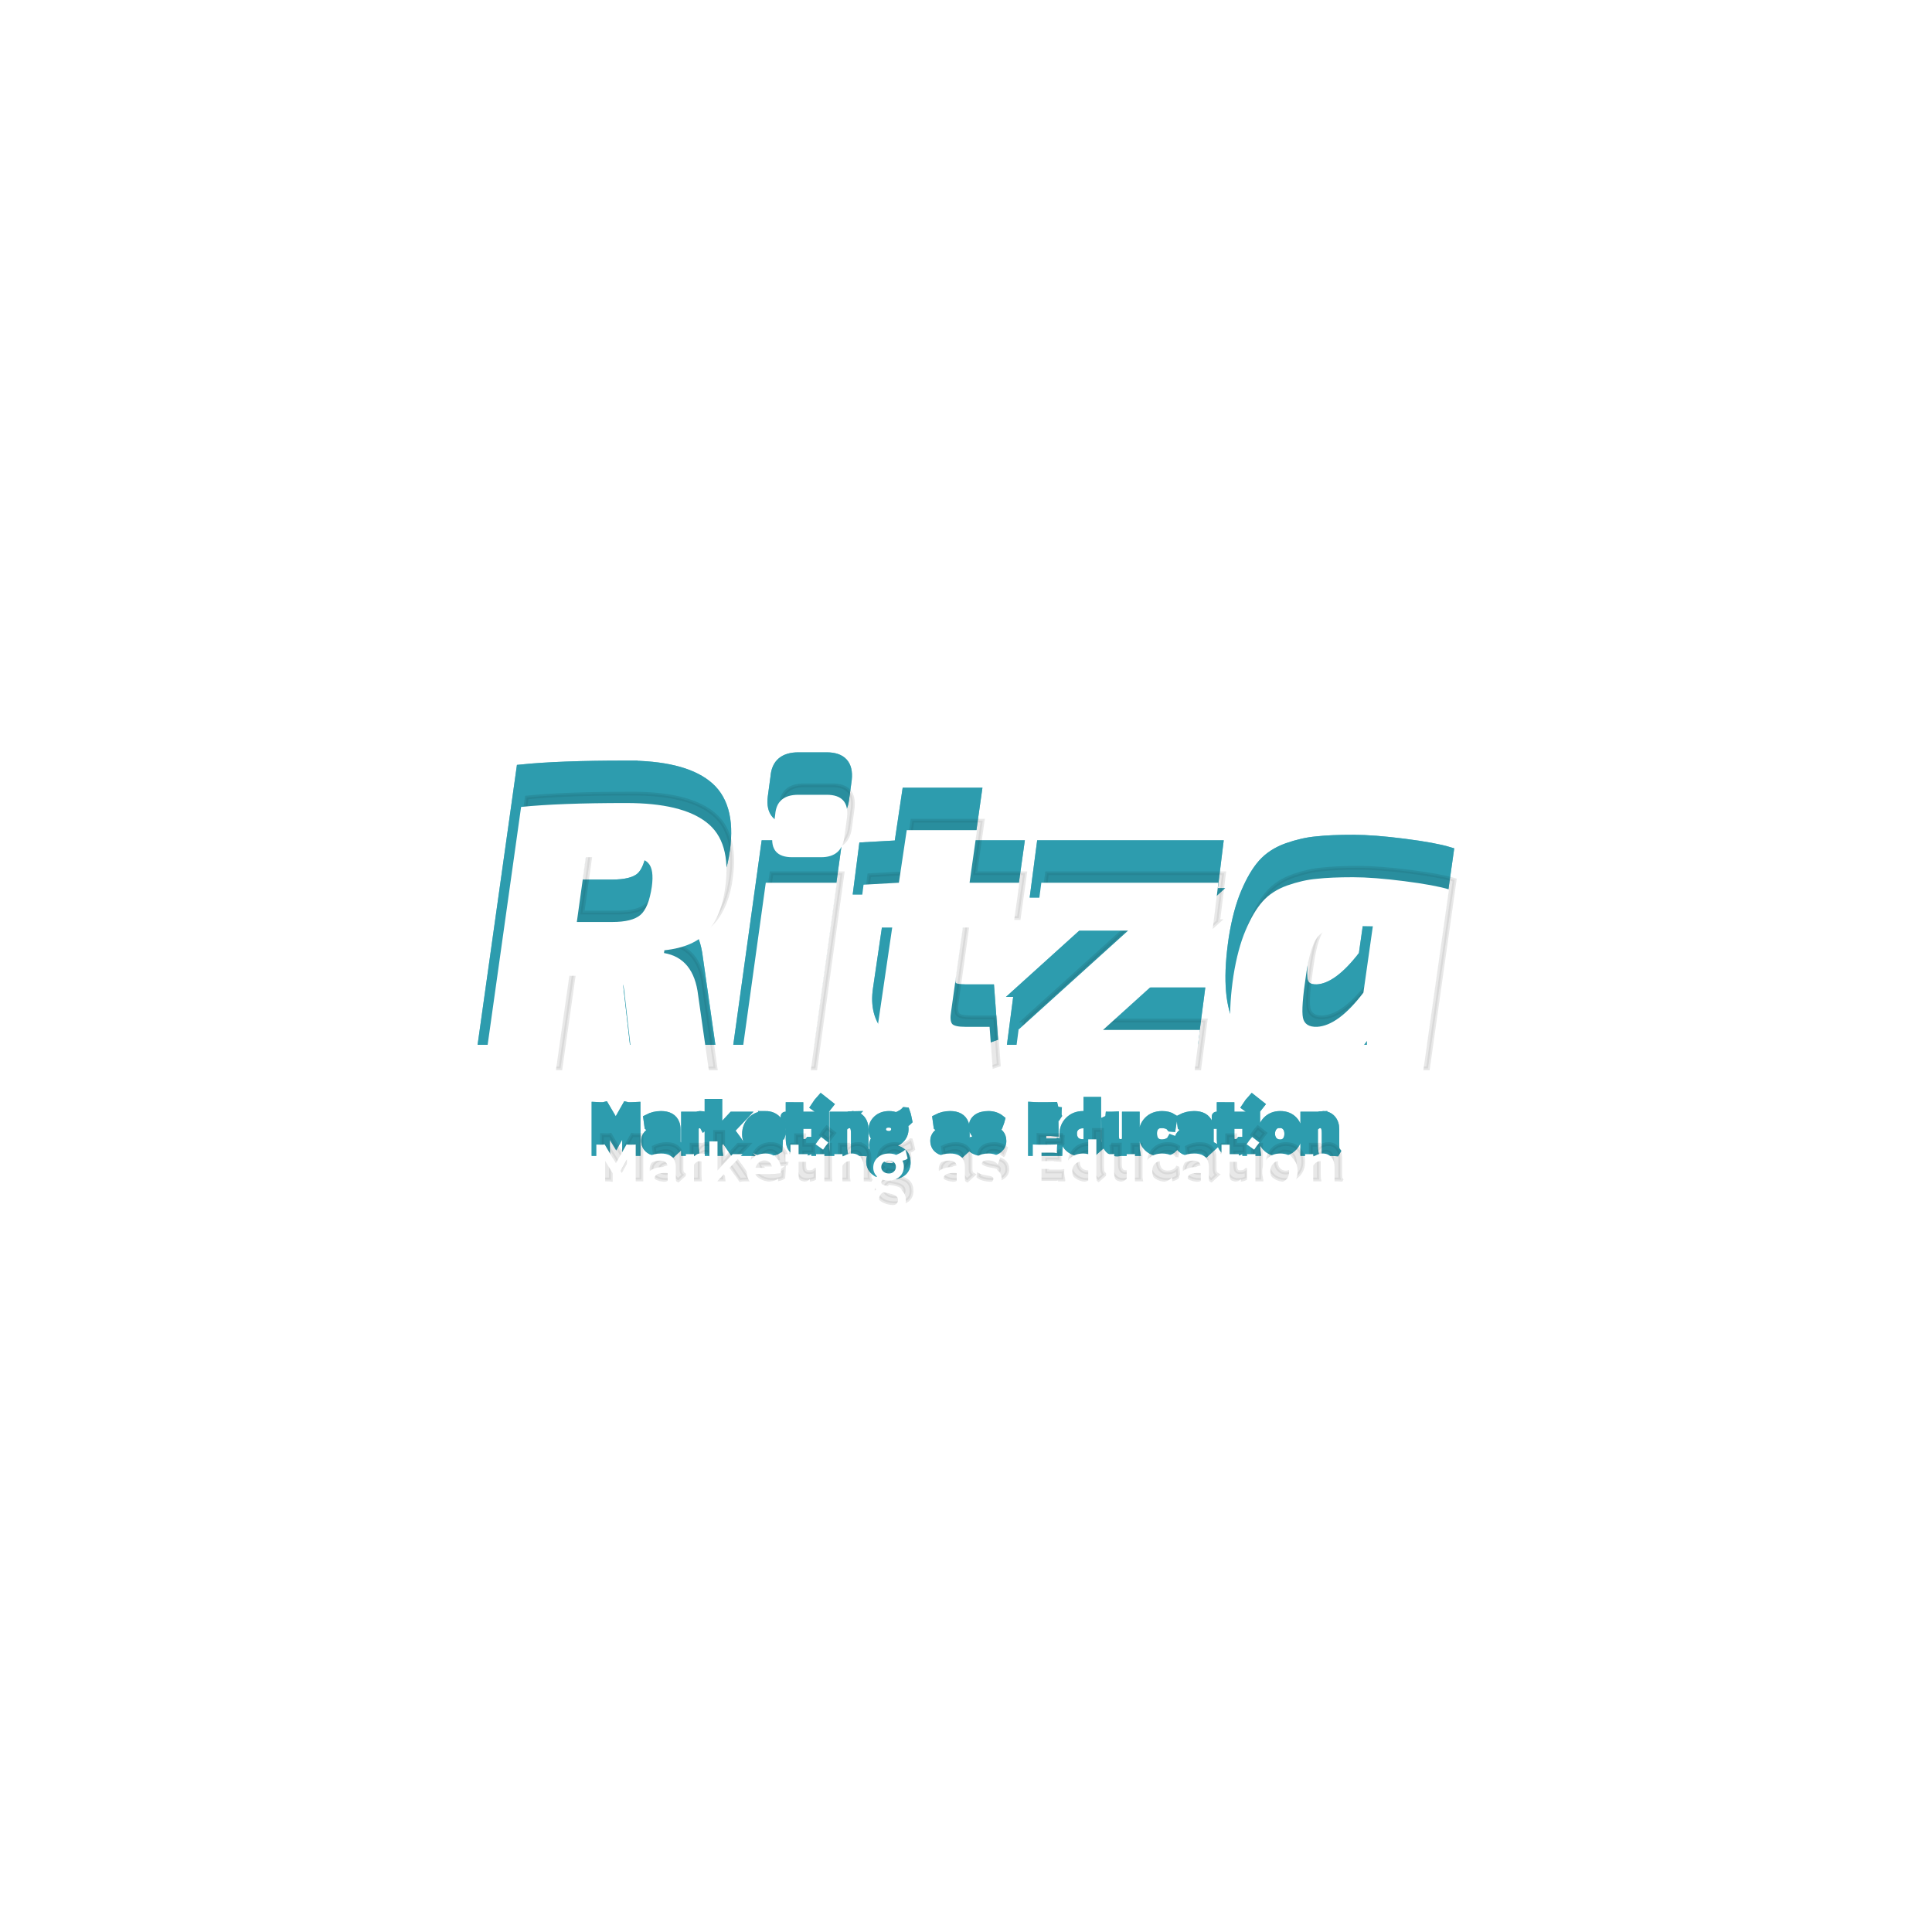 <?xml version="1.0" encoding="UTF-8" standalone="no"?>
<svg
   xmlns:dc="http://purl.org/dc/elements/1.1/"
   xmlns:cc="http://creativecommons.org/ns#"
   xmlns:rdf="http://www.w3.org/1999/02/22-rdf-syntax-ns#"
   xmlns:svg="http://www.w3.org/2000/svg"
   xmlns="http://www.w3.org/2000/svg"
   id="svg46"
   xml:space="preserve"
   viewBox="0 0 1024 1024"
   y="0px"
   x="0px"
   version="1.1"><defs
     id="defs34"><filter
       height="200%"
       width="200%"
       y="-50%"
       x="-50%"
       id="filter"><feOffset
         id="feOffset2"
         dy="20"
         dx="0"
         in="SourceGraphic"
         result="inner-glow" /><feFlood
         id="feFlood4"
         result="flood-white"
         flood-color="#ffffff" /><feFlood
         id="feFlood6"
         result="flood-accent"
         flood-color="#2d9cae"><animate
           values="#e46957;                      #a77a74;                      #6a8b91;                      #2d9cae; #e46957"
           keyTimes="0;                        0.25;                        0.5;                        0.75;                        1"
           repeatCount="indefinite"
           dur="6s"
           attributeName="flood-color" /></feFlood><feComposite
         id="feComposite8"
         result="comp"
         in2="SourceAlpha"
         in="flood-accent"
         operator="out" /><feMorphology
         id="feMorphology10"
         radius="4"
         operator="dilate"
         result="comp"
         in="comp" /><feGaussianBlur
         id="feGaussianBlur12"
         stdDeviation="5"
         result="comp"
         in="comp" /><feComposite
         id="feComposite14"
         result="comp"
         in2="SourceAlpha"
         in="comp"
         operator="in" /><feComposite
         id="feComposite16"
         result="comp2"
         in2="SourceAlpha"
         in="flood-white"
         operator="in" /><feMorphology
         id="feMorphology18"
         radius="3"
         operator="erode"
         result="comp2"
         in="comp2" /><feGaussianBlur
         id="feGaussianBlur20"
         stdDeviation="4"
         result="comp2"
         in="comp2"><animate
           repeatCount="indefinite"
           keySplines=".73 .18 .24 .87; .73 .18 .24 .87;"
           calcMode="spline"
           dur="3s"
           values="4;6;4"
           attributeName="stdDeviation" /></feGaussianBlur><feBlend
         id="feBlend22"
         mode="screen"
         result="output"
         in2="comp2"
         in="comp" /></filter><filter
       height="200%"
       width="200%"
       y="-50%"
       x="-50%"
       id="glow"><feGaussianBlur
         id="feGaussianBlur25"
         stdDeviation="12"
         in="SourceGraphic" /></filter><filter
       height="300%"
       width="300%"
       y="-100%"
       x="-100%"
       id="glow2"><feGaussianBlur
         id="feGaussianBlur28"
         stdDeviation="50"
         in="SourceGraphic" /></filter><filter
       height="200%"
       width="200%"
       y="-50%"
       x="-50%"
       id="shadow"><feGaussianBlur
         id="feGaussianBlur31"
         stdDeviation="4"
         in="SourceGraphic" /></filter></defs><g
     id="g44"
     transform="translate(0,128)"><path
       style="opacity:0.7;mix-blend-mode:screen;fill:#2d9cae;stroke:#2d9cae;stroke-width:5;filter:url(#glow2)"
       id="path36"
       mix-blend-mode="screen"
       d="m 423.15,273.25 c -7.63,0 -11.72,3.47 -12.27,10.41 l -1.46,10.82 c -0.97,7.91 2.5,11.86 10.4,11.86 h 15.4 c 7.22,0 11.31,-3.47 12.28,-10.4 l 1.46,-10.83 c 0.83,-7.9 -2.78,-11.86 -10.82,-11.86 z m -91.19,4.37 c -23.87,0 -42.46,0.7 -55.77,2.08 L 256,423.29 h 38.08 l 7.7,-54.1 h 19.35 c 3.61,0 6.11,0.69 7.49,2.08 1.39,1.24 2.23,3.95 2.5,8.11 l 5,43.91 h 40.16 l -6.24,-43.7 c -1.53,-13.18 -7.56,-20.67 -18.11,-22.47 l 0.21,-1.46 c 10.54,-1.11 18.24,-4.51 23.1,-10.2 4.86,-5.69 7.91,-13.39 9.16,-23.1 2.22,-16.23 -1.11,-27.74 -9.99,-34.54 -8.74,-6.8 -22.89,-10.2 -42.45,-10.2 z m 148.63,14.36 -4.16,27.89 -18.73,1.04 -2.91,22.68 h 18.1 l -7.7,52.44 c -1.38,9.16 0.56,16.44 5.83,21.85 5.41,5.41 13.25,8.12 23.52,8.12 13.17,0 23.79,-1.53 31.83,-4.58 l -1.87,-25.18 h -12.9 c -3.61,0 -5.9,-0.49 -6.87,-1.46 -0.97,-1.11 -1.18,-3.33 -0.62,-6.66 l 6.24,-44.53 h 26.64 l 3.33,-23.72 h -26.43 l 3.95,-27.89 z m -149.26,14.15 c 6.24,0 10.34,1.11 12.28,3.33 2.08,2.22 2.7,6.38 1.87,12.49 -1.11,7.49 -3.12,12.48 -6.03,14.98 -2.92,2.5 -7.91,3.75 -14.99,3.75 h -18.73 l 4.79,-34.34 z m 385.89,10.82 c -7.9,0 -14.35,0.28 -19.35,0.84 -4.85,0.41 -10.06,1.59 -15.61,3.53 -5.41,1.94 -9.78,4.79 -13.11,8.54 -3.19,3.6 -6.17,8.66 -8.94,15.18 -2.78,6.53 -4.93,14.57 -6.46,24.15 -2.91,19.56 -2.15,34.05 2.29,43.49 4.44,9.43 13.53,13.8 27.26,13.11 17.76,-0.84 31.5,-8.19 41.21,-22.06 v 19.56 h 29.34 L 768,323.4 c -4.99,-1.52 -12.9,-2.98 -23.72,-4.37 -10.82,-1.38 -19.84,-2.08 -27.06,-2.08 z m -311.34,2.92 -14.36,103.42 h 37.67 l 14.36,-103.42 z m 146.04,0 -3.33,25.38 h 49.32 l -58.26,52.65 h 0.2 l -3.32,25.39 h 96.14 l 3.32,-25.39 H 584.6 l 58.26,-52.65 h -0.21 l 3.13,-25.38 z m 163.43,22.89 12.28,0.2 -5,35.17 c -8.87,11.66 -17.06,17.69 -24.55,18.11 -4.3,0.14 -6.8,-1.46 -7.49,-4.79 -0.7,-3.33 -0.14,-10.96 1.66,-22.89 1.53,-10.96 3.89,-17.96 7.08,-21.02 3.33,-3.19 8.67,-4.78 16.02,-4.78 z M 435.23,454.61 c -1.02,1.11 -2,2.41 -2.94,3.87 l 3.96,2.86 1.36,-1.92 c 0.43,-0.6 0.9,-1.21 1.4,-1.83 z m 228.47,0 c -1.03,1.11 -2.01,2.41 -2.95,3.87 l 3.97,2.86 1.35,-1.92 c 0.44,-0.6 0.91,-1.21 1.41,-1.83 z m -86.92,1.28 v 7.84 c -0.87,-0.23 -1.76,-0.35 -2.66,-0.35 -2.95,0 -5.37,0.94 -7.26,2.82 -1.88,1.85 -2.82,4.18 -2.82,6.97 0,2.7 0.81,4.9 2.43,6.59 0.79,0.82 1.74,1.47 2.86,1.94 1.11,0.47 2.42,0.7 3.91,0.7 1.49,0 2.98,-0.42 4.47,-1.25 0.38,0.51 0.87,0.92 1.48,1.25 l 3.31,-2.92 c -0.28,-0.2 -0.51,-0.41 -0.7,-0.64 -0.18,-0.22 -0.34,-0.57 -0.5,-1.05 -0.14,-0.48 -0.21,-1.51 -0.21,-3.07 v -18.83 z m -200.8,1.06 v 25.19 h 4.44 c -0.08,-0.54 -0.13,-1.32 -0.13,-2.33 v -1.88 l 3.35,-3.56 5.5,8.03 c 0.74,-0.18 1.62,-0.26 2.65,-0.26 h 2.79 c -0.24,-0.25 -0.53,-0.6 -0.88,-1.06 l -1.16,-1.64 c -0.44,-0.63 -1.09,-1.63 -1.94,-2.99 l -3.97,-5.41 6.94,-7.31 h -5.23 l -8.05,8.65 v -15.43 z m -55.5,1.62 c -0.37,0.1 -1.01,0.14 -1.92,0.14 -0.9,0 -1.73,-0.02 -2.48,-0.07 v 23.5 h 1.41 c 1.61,0 2.69,0.03 3.26,0.1 v -14.95 l 5.77,9.48 5.76,-10.31 v 15.78 c 0.57,-0.07 1.65,-0.1 3.26,-0.1 h 1.41 v -23.5 c -0.75,0.05 -1.65,0.07 -2.71,0.07 -1.06,0 -1.77,-0.04 -2.15,-0.14 l -5.69,10.06 z m 239.88,0 c -2.63,0.1 -5.29,0.14 -7.98,0.14 -0.96,0 -1.85,-0.01 -2.67,-0.03 l -1.24,-0.04 c -0.38,-0.01 -0.74,-0.03 -1.05,-0.05 v 23.55 h 13.19 l 0.18,-4.42 -0.07,-0.02 c -0.28,0.14 -0.79,0.21 -1.52,0.21 h -7.18 v -6.34 h 4.36 c 0.9,0 1.62,0.03 2.19,0.09 l -0.06,-4.35 c -0.25,0.07 -1.03,0.1 -2.32,0.1 h -4.17 v -4.49 h 5.54 c 1.13,0 2,0.09 2.61,0.27 l 0.04,-0.06 c -0.03,-0.09 -0.04,-0.23 -0.04,-0.42 0,-1.73 0.06,-3.1 0.19,-4.14 z m -141.41,0.14 v 5.02 h -2.66 c -0.01,0 -0.01,0.1 -0.01,0.3 v 2.71 c 0,0.36 0,0.7 0.01,1.04 h 2.66 v 8 c 0,2.32 0.54,4.03 1.61,5.12 0.51,0.53 1.14,0.91 1.86,1.15 0.74,0.23 1.42,0.35 2.05,0.35 0.63,0 1.16,-0.03 1.58,-0.09 1.56,-0.19 2.63,-0.57 3.21,-1.14 l -0.05,-4.09 h -0.15 c -0.56,0.79 -1.6,1.18 -3.11,1.18 -0.44,0 -0.82,-0.04 -1.15,-0.14 -1.02,-0.26 -1.53,-1.31 -1.53,-3.15 v -7.19 h 4.84 v -4.05 h -4.84 v -5.02 z m 228.47,0 v 5.02 h -2.66 c -0.01,0 -0.02,0.1 -0.02,0.3 v 2.71 c 0,0.36 0.01,0.7 0.02,1.04 h 2.66 v 8 c 0,2.32 0.53,4.03 1.6,5.12 0.52,0.53 1.14,0.91 1.87,1.15 0.74,0.23 1.42,0.35 2.04,0.35 0.64,0 1.17,-0.03 1.59,-0.09 1.56,-0.19 2.63,-0.57 3.2,-1.14 l -0.05,-4.09 h -0.14 c -0.56,0.79 -1.6,1.18 -3.12,1.18 -0.43,0 -0.81,-0.04 -1.14,-0.14 -1.02,-0.26 -1.53,-1.31 -1.53,-3.15 v -7.19 h 4.84 v -4.05 h -4.84 v -5.02 z m -167.69,2.65 c -0.2,0.22 -0.65,0.58 -1.37,1.07 -0.71,0.48 -1.84,1.04 -3.36,1.69 -1.17,-0.49 -2.41,-0.74 -3.74,-0.74 -2.52,0 -4.58,0.74 -6.16,2.22 -1.51,1.41 -2.26,3.16 -2.26,5.25 0,1.86 0.67,3.43 1.99,4.68 -1.13,0.91 -1.71,2.01 -1.71,3.31 0,0.78 0.09,1.47 0.27,2.08 0.19,0.6 0.55,1.12 1.09,1.57 -1.98,1.09 -2.94,2.86 -2.87,5.3 0.05,2.1 0.96,3.79 2.75,5.06 1.78,1.26 4.13,1.9 7.04,1.9 2.89,0 5.07,-0.57 6.54,-1.69 1.47,-1.12 2.2,-2.72 2.2,-4.81 0,-2.09 -0.58,-3.71 -1.74,-4.85 -0.63,-0.59 -1.44,-1.1 -2.45,-1.51 -1,-0.41 -2.39,-0.75 -4.16,-1.02 -1.77,-0.28 -3.05,-0.61 -3.82,-0.97 -0.35,-0.16 -0.58,-0.34 -0.69,-0.51 -0.1,-0.19 -0.16,-0.45 -0.16,-0.77 0,-0.35 0.22,-0.8 0.66,-1.38 0.99,0.34 2.07,0.51 3.24,0.51 2.38,0 4.34,-0.72 5.88,-2.16 0.69,-0.67 1.23,-1.45 1.6,-2.33 0.38,-0.89 0.56,-1.88 0.56,-2.98 0,-1.09 -0.25,-2.12 -0.75,-3.1 1.3,-0.23 2.21,-0.63 2.73,-1.19 -0.06,-0.39 -0.23,-1.11 -0.51,-2.15 l -0.32,-1.27 c -0.14,-0.52 -0.26,-0.92 -0.37,-1.2 z m -129.39,2.02 c -2.47,0 -4.74,0.55 -6.82,1.64 l 0.53,3.89 0.05,0.04 c 0.49,-0.47 1.31,-0.89 2.45,-1.25 0.52,-0.17 1.04,-0.3 1.58,-0.39 0.56,-0.11 1.12,-0.16 1.68,-0.16 0.57,0 1.11,0.05 1.62,0.16 1.52,0.31 2.34,1.41 2.43,3.29 -0.14,-0.02 -0.3,-0.03 -0.48,-0.03 -0.17,-0.02 -0.33,-0.03 -0.47,-0.04 l -0.71,-0.02 c -3.1,0 -5.55,0.61 -7.36,1.83 -1.67,1.13 -2.5,2.54 -2.5,4.23 0,1.89 0.68,3.34 2.04,4.33 0.67,0.5 1.49,0.87 2.45,1.13 0.96,0.25 2.12,0.37 3.47,0.37 1.35,0 2.86,-0.45 4.53,-1.36 0.41,0.67 0.95,1.19 1.62,1.54 l 3.18,-2.93 c -0.96,-0.49 -1.44,-1.42 -1.44,-2.78 v -6.37 c 0,-1.11 -0.17,-2.1 -0.51,-2.98 -1.07,-2.76 -3.52,-4.14 -7.34,-4.14 z m 20.62,0 c -1.09,0 -2.14,0.57 -3.14,1.71 v -1.36 h -4.31 v 18.41 h 4.38 c -0.04,-0.31 -0.07,-0.97 -0.07,-1.98 v -10.85 c 0.36,-0.55 0.79,-0.99 1.29,-1.32 0.52,-0.34 1.02,-0.51 1.51,-0.51 1.3,0 2.15,0.37 2.56,1.1 l 0.07,-0.06 0.32,-4.73 c -0.64,-0.27 -1.51,-0.41 -2.61,-0.41 z m 34.75,0 c -2.96,0 -5.35,0.93 -7.19,2.8 -0.85,0.88 -1.52,1.91 -1.99,3.08 -0.47,1.18 -0.7,2.45 -0.7,3.82 0,2.73 0.98,4.97 2.94,6.71 1.95,1.74 4.42,2.61 7.4,2.61 0.54,0 1.1,-0.03 1.69,-0.11 1.99,-0.23 3.44,-0.65 4.33,-1.26 l 0.19,-2.75 c 0.04,-0.52 0.07,-1.02 0.09,-1.51 -0.17,0.15 -0.44,0.31 -0.79,0.49 -1.34,0.67 -2.94,1 -4.81,1 -1.78,0 -3.23,-0.34 -4.35,-1.04 -1.11,-0.7 -1.82,-1.68 -2.13,-2.94 h 6.2 c 3.6,0 5.99,-0.16 7.17,-0.49 0.14,-0.34 0.21,-0.98 0.21,-1.9 0,-2.42 -0.75,-4.43 -2.24,-6.03 -1.51,-1.65 -3.52,-2.48 -6.02,-2.48 z m 45.76,0 c -1.76,0 -3.42,0.64 -4.97,1.92 v -1.57 h -4.28 v 18.41 h 4.42 c -0.09,-0.47 -0.14,-1.22 -0.14,-2.26 v -10.05 c 1.04,-1.6 2.34,-2.4 3.89,-2.4 2.09,0 3.14,1.72 3.14,5.16 v 9.6 c 0.63,-0.04 1.14,-0.05 1.51,-0.05 h 1.24 c 0.43,0 1.12,0.04 2.07,0.12 l 0.04,-0.07 c -0.07,-0.09 -0.16,-0.2 -0.27,-0.32 -0.09,-0.11 -0.17,-0.37 -0.23,-0.77 -0.05,-0.4 -0.08,-1.59 -0.08,-3.58 v -7.01 c 0,-2.13 -0.58,-3.86 -1.73,-5.16 -1.15,-1.31 -2.69,-1.97 -4.61,-1.97 z m 52.09,0 c -2.46,0 -4.73,0.55 -6.81,1.64 l 0.53,3.89 0.05,0.04 c 0.49,-0.47 1.31,-0.89 2.45,-1.25 0.51,-0.17 1.04,-0.3 1.58,-0.39 0.55,-0.11 1.11,-0.16 1.68,-0.16 0.57,0 1.11,0.05 1.62,0.16 1.52,0.31 2.33,1.41 2.43,3.29 -0.14,-0.02 -0.3,-0.03 -0.48,-0.03 -0.17,-0.02 -0.33,-0.03 -0.48,-0.04 l -0.7,-0.02 c -3.1,0 -5.55,0.61 -7.36,1.83 -1.67,1.13 -2.5,2.54 -2.5,4.23 0,1.89 0.68,3.34 2.04,4.33 0.67,0.5 1.49,0.87 2.45,1.13 0.96,0.25 2.12,0.37 3.47,0.37 1.35,0 2.86,-0.45 4.52,-1.36 0.42,0.67 0.96,1.19 1.63,1.54 l 3.18,-2.93 c -0.96,-0.49 -1.44,-1.42 -1.44,-2.78 v -6.37 c 0,-1.11 -0.17,-2.1 -0.51,-2.98 -1.07,-2.76 -3.52,-4.14 -7.35,-4.14 z m 20.33,0 c -2.47,0 -4.4,0.52 -5.8,1.55 -1.41,1.04 -2.11,2.48 -2.11,4.31 0,1.51 0.5,2.72 1.5,3.65 0.54,0.49 1.24,0.92 2.09,1.27 0.86,0.35 1.96,0.62 3.3,0.81 1.35,0.17 2.37,0.44 3.06,0.79 0.39,0.21 0.58,0.54 0.58,0.97 0,1.35 -1.01,2.03 -3.05,2.03 -1.51,0 -2.97,-0.25 -4.36,-0.73 -0.65,-0.22 -1.22,-0.48 -1.71,-0.77 -0.49,-0.3 -0.83,-0.54 -1.01,-0.74 -0.17,-0.21 -0.26,-0.31 -0.28,-0.28 -0.01,0.01 -0.03,0.12 -0.05,0.33 -0.02,0.2 -0.08,0.72 -0.17,1.55 l -0.16,1.27 c -0.05,0.44 -0.09,0.85 -0.11,1.2 1.68,1.21 4.17,1.81 7.49,1.81 2.47,0 4.41,-0.54 5.79,-1.64 1.33,-1.03 1.99,-2.37 1.99,-4.03 0,-1.51 -0.42,-2.73 -1.27,-3.65 -0.45,-0.5 -1.06,-0.93 -1.81,-1.28 -0.75,-0.37 -1.86,-0.65 -3.31,-0.86 -1.45,-0.22 -2.59,-0.54 -3.42,-0.99 -0.45,-0.24 -0.67,-0.58 -0.67,-1.02 0,-1.29 1.07,-1.94 3.21,-1.94 0.5,0 0.99,0.05 1.48,0.14 1.56,0.27 2.71,0.84 3.45,1.69 0.16,0.25 0.26,0.37 0.28,0.37 0.01,0 0.03,-0.05 0.05,-0.14 l 0.41,-1.04 c 0.13,-0.34 0.33,-0.9 0.6,-1.67 0.09,-0.28 0.18,-0.58 0.26,-0.88 -1.73,-1.39 -3.81,-2.08 -6.25,-2.08 z m 92.09,0 c -3.06,0 -5.51,0.96 -7.34,2.87 -1.73,1.82 -2.59,4.14 -2.59,6.97 0,2.79 0.87,5.02 2.62,6.7 1.73,1.65 3.96,2.48 6.68,2.48 2.81,0 4.87,-0.66 6.18,-1.97 l -0.4,-4.3 -0.13,-0.05 c -0.34,0.62 -0.98,1.17 -1.93,1.64 -0.45,0.22 -0.95,0.39 -1.5,0.52 -0.54,0.13 -1.18,0.2 -1.92,0.2 -0.73,0 -1.42,-0.14 -2.08,-0.42 -1.9,-0.85 -2.85,-2.65 -2.85,-5.39 0,-1.55 0.41,-2.8 1.23,-3.74 0.41,-0.46 0.9,-0.81 1.48,-1.07 0.58,-0.26 1.37,-0.39 2.38,-0.39 1.01,0 2.02,0.18 3.03,0.53 0.62,0.21 1.21,0.66 1.78,1.34 l 0.12,0.01 0.7,-4.5 c -1.46,-0.95 -3.28,-1.43 -5.46,-1.43 z m 16.93,0 c -2.47,0 -4.74,0.55 -6.82,1.64 l 0.53,3.89 0.05,0.04 c 0.5,-0.47 1.31,-0.89 2.45,-1.25 0.52,-0.17 1.05,-0.3 1.59,-0.39 0.55,-0.11 1.11,-0.16 1.67,-0.16 0.58,0 1.12,0.05 1.62,0.16 1.53,0.31 2.34,1.41 2.43,3.29 -0.14,-0.02 -0.3,-0.03 -0.47,-0.03 -0.18,-0.02 -0.34,-0.03 -0.48,-0.04 l -0.7,-0.02 c -3.1,0 -5.56,0.61 -7.37,1.83 -1.66,1.13 -2.5,2.54 -2.5,4.23 0,1.89 0.68,3.34 2.05,4.33 0.66,0.5 1.48,0.87 2.44,1.13 0.97,0.25 2.12,0.37 3.47,0.37 1.35,0 2.86,-0.45 4.53,-1.36 0.41,0.67 0.95,1.19 1.62,1.54 l 3.19,-2.93 c -0.96,-0.49 -1.45,-1.42 -1.45,-2.78 v -6.37 c 0,-1.11 -0.17,-2.1 -0.51,-2.98 -1.06,-2.76 -3.51,-4.14 -7.34,-4.14 z m 45.63,0 c -2.86,0 -5.19,0.95 -6.99,2.85 -0.82,0.88 -1.46,1.92 -1.9,3.1 -0.44,1.18 -0.65,2.41 -0.65,3.7 0,2.68 0.77,4.87 2.3,6.57 1.7,1.87 4.03,2.8 7.01,2.8 2.89,0 5.21,-0.95 6.96,-2.85 1.66,-1.8 2.48,-4.06 2.48,-6.8 0,-2.74 -0.8,-4.96 -2.41,-6.68 -1.68,-1.79 -3.94,-2.69 -6.8,-2.69 z m 22.46,0 c -1.76,0 -3.42,0.64 -4.97,1.92 v -1.57 h -4.28 v 18.41 h 4.42 c -0.09,-0.47 -0.14,-1.22 -0.14,-2.26 v -10.05 c 1.05,-1.6 2.34,-2.4 3.89,-2.4 2.09,0 3.14,1.72 3.14,5.16 v 9.6 c 0.63,-0.04 1.14,-0.05 1.51,-0.05 h 1.24 c 0.43,0 1.12,0.04 2.07,0.12 l 0.04,-0.07 c -0.07,-0.09 -0.16,-0.2 -0.26,-0.32 -0.1,-0.11 -0.17,-0.37 -0.23,-0.77 -0.06,-0.4 -0.09,-1.59 -0.09,-3.58 v -7.01 c 0,-2.13 -0.58,-3.86 -1.73,-5.16 -1.15,-1.31 -2.69,-1.97 -4.61,-1.97 z m -115.13,0.28 c 0.04,0.1 0.11,0.32 0.21,0.67 0.1,0.34 0.16,1.68 0.16,4.03 v 7 c 0,2.17 0.51,3.88 1.55,5.12 1.08,1.28 2.57,1.92 4.47,1.92 1.77,0 3.41,-0.62 4.91,-1.86 v 1.6 h 4.51 c -0.09,-0.47 -0.14,-1.22 -0.14,-2.26 v -16.15 h -4.37 v 13.02 c -0.84,1.01 -1.96,1.51 -3.34,1.51 -0.47,0 -0.91,-0.06 -1.31,-0.17 -1.31,-0.39 -1.97,-1.79 -1.97,-4.21 v -10.2 c -0.63,0.03 -1.14,0.05 -1.53,0.05 h -1.46 c -0.59,0 -1.15,-0.02 -1.69,-0.07 z m -153.35,0.07 v 18.41 h 4.47 c -0.05,-0.31 -0.07,-0.97 -0.07,-1.98 v -16.43 z m 228.46,0 v 18.41 h 4.48 c -0.05,-0.31 -0.07,-0.97 -0.07,-1.98 v -16.43 z m -255.82,3.35 c 2.27,0 3.64,1.26 4.13,3.79 -0.31,0.02 -0.66,0.04 -1.04,0.05 l -1.45,0.05 c -0.57,0.01 -1.16,0.02 -1.76,0.02 h -1 c -0.4,0 -0.82,-0.01 -1.25,-0.02 h -1.31 c -0.41,-0.01 -0.75,-0.02 -1.04,-0.03 0.16,-0.57 0.37,-1.08 0.66,-1.55 0.92,-1.54 2.28,-2.31 4.06,-2.31 z m 65.91,0.07 c 1.17,0 2.09,0.3 2.76,0.91 0.67,0.62 1.01,1.42 1.01,2.42 0,0.98 -0.37,1.83 -1.11,2.53 -0.71,0.65 -1.54,0.97 -2.5,0.97 -1.27,0 -2.3,-0.35 -3.09,-1.05 -0.35,-0.32 -0.62,-0.68 -0.8,-1.08 -0.18,-0.4 -0.27,-0.81 -0.27,-1.25 0,-0.43 0.08,-0.86 0.25,-1.29 0.56,-1.44 1.81,-2.16 3.75,-2.16 z m 207.19,0.19 c 1.58,0 2.81,0.54 3.72,1.62 0.84,1.01 1.27,2.34 1.27,3.98 0,1.62 -0.42,2.94 -1.24,3.95 -0.84,1.04 -2,1.57 -3.47,1.57 -1.58,0 -2.86,-0.54 -3.84,-1.61 -0.45,-0.49 -0.81,-1.08 -1.05,-1.78 -0.25,-0.69 -0.37,-1.4 -0.37,-2.14 0,-1.52 0.41,-2.8 1.23,-3.86 0.9,-1.15 2.15,-1.73 3.75,-1.73 z m -104.16,0.18 c 0.96,0 1.86,0.17 2.68,0.51 v 9.76 c -0.82,0.37 -1.73,0.56 -2.71,0.56 -1.89,0 -3.35,-0.53 -4.36,-1.6 -0.93,-1 -1.4,-2.34 -1.4,-4.02 0,-1.54 0.51,-2.79 1.55,-3.75 0.49,-0.46 1.08,-0.82 1.76,-1.07 0.69,-0.26 1.52,-0.39 2.48,-0.39 z m -221.91,6.16 h 0.7 c 0.34,0 0.67,0.03 0.99,0.09 v 3.68 c 0,0.14 0,0.28 0.01,0.41 -1.04,0.57 -2.17,0.86 -3.38,0.86 -1.2,0 -2.1,-0.18 -2.71,-0.53 -0.32,-0.19 -0.55,-0.42 -0.69,-0.7 -0.13,-0.3 -0.19,-0.63 -0.19,-1.01 0,-0.37 0.1,-0.73 0.32,-1.07 0.7,-1.15 2.35,-1.73 4.95,-1.73 z m 153.22,0 h 0.71 c 0.34,0 0.67,0.03 0.98,0.09 v 3.68 c 0,0.14 0.01,0.28 0.02,0.41 -1.04,0.57 -2.17,0.86 -3.38,0.86 -1.2,0 -2.1,-0.18 -2.71,-0.53 -0.32,-0.19 -0.55,-0.42 -0.69,-0.7 -0.13,-0.3 -0.19,-0.63 -0.19,-1.01 0,-0.37 0.1,-0.73 0.31,-1.07 0.71,-1.15 2.36,-1.73 4.95,-1.73 z m 129.35,0 h 0.7 c 0.34,0 0.67,0.03 0.99,0.09 v 3.68 c 0,0.14 0.01,0.28 0.02,0.41 -1.05,0.57 -2.17,0.86 -3.38,0.86 -1.2,0 -2.11,-0.18 -2.72,-0.53 -0.31,-0.19 -0.54,-0.42 -0.68,-0.7 -0.13,-0.3 -0.2,-0.63 -0.2,-1.01 0,-0.37 0.11,-0.73 0.32,-1.07 0.7,-1.15 2.35,-1.73 4.95,-1.73 z m -166.56,10.25 0.91,0.16 c 2.57,0.38 4.39,0.9 5.45,1.57 0.94,0.59 1.4,1.36 1.4,2.32 0,2.02 -1.44,3.03 -4.33,3.03 -1.69,0 -3.07,-0.34 -4.14,-1.04 -0.48,-0.31 -0.85,-0.68 -1.12,-1.1 -0.27,-0.43 -0.41,-0.93 -0.43,-1.52 0,-0.58 0.19,-1.18 0.55,-1.83 0.36,-0.65 0.93,-1.18 1.71,-1.59 z"><animate
         values="#e46957;                      #a77a74;                      #6a8b91;                      #2d9cae; #e46957"
         keyTimes="0;                        0.25;                        0.5;                        0.75;                        1"
         repeatCount="indefinite"
         dur="6s"
         attributeName="fill" /><animate
         values="#e46957;                      #a77a74;                      #6a8b91;                      #2d9cae; #e46957"
         keyTimes="0;                        0.25;                        0.5;                        0.75;                        1"
         repeatCount="indefinite"
         dur="6s"
         attributeName="stroke" /></path><path
       style="opacity:1;mix-blend-mode:screen;fill:#2d9cae;stroke:#2d9cae;stroke-width:5;filter:url(#glow)"
       id="path38"
       mix-blend-mode="screen"
       d="m 423.15,273.25 c -7.63,0 -11.72,3.47 -12.27,10.41 l -1.46,10.82 c -0.97,7.91 2.5,11.86 10.4,11.86 h 15.4 c 7.22,0 11.31,-3.47 12.28,-10.4 l 1.46,-10.83 c 0.83,-7.9 -2.78,-11.86 -10.82,-11.86 z m -91.19,4.37 c -23.87,0 -42.46,0.7 -55.77,2.08 L 256,423.29 h 38.08 l 7.7,-54.1 h 19.35 c 3.61,0 6.11,0.69 7.49,2.08 1.39,1.24 2.23,3.95 2.5,8.11 l 5,43.91 h 40.16 l -6.24,-43.7 c -1.53,-13.18 -7.56,-20.67 -18.11,-22.47 l 0.21,-1.46 c 10.54,-1.11 18.24,-4.51 23.1,-10.2 4.86,-5.69 7.91,-13.39 9.16,-23.1 2.22,-16.23 -1.11,-27.74 -9.99,-34.54 -8.74,-6.8 -22.89,-10.2 -42.45,-10.2 z m 148.63,14.36 -4.16,27.89 -18.73,1.04 -2.91,22.68 h 18.1 l -7.7,52.44 c -1.38,9.16 0.56,16.44 5.83,21.85 5.41,5.41 13.25,8.12 23.52,8.12 13.17,0 23.79,-1.53 31.83,-4.58 l -1.87,-25.18 h -12.9 c -3.61,0 -5.9,-0.49 -6.87,-1.46 -0.97,-1.11 -1.18,-3.33 -0.62,-6.66 l 6.24,-44.53 h 26.64 l 3.33,-23.72 h -26.43 l 3.95,-27.89 z m -149.26,14.15 c 6.24,0 10.34,1.11 12.28,3.33 2.08,2.22 2.7,6.38 1.87,12.49 -1.11,7.49 -3.12,12.48 -6.03,14.98 -2.92,2.5 -7.91,3.75 -14.99,3.75 h -18.73 l 4.79,-34.34 z m 385.89,10.82 c -7.9,0 -14.35,0.28 -19.35,0.84 -4.85,0.41 -10.06,1.59 -15.61,3.53 -5.41,1.94 -9.78,4.79 -13.11,8.54 -3.19,3.6 -6.17,8.66 -8.94,15.18 -2.78,6.53 -4.93,14.57 -6.46,24.15 -2.91,19.56 -2.15,34.05 2.29,43.49 4.44,9.43 13.53,13.8 27.26,13.11 17.76,-0.84 31.5,-8.19 41.21,-22.06 v 19.56 h 29.34 L 768,323.4 c -4.99,-1.52 -12.9,-2.98 -23.72,-4.37 -10.82,-1.38 -19.84,-2.08 -27.06,-2.08 z m -311.34,2.92 -14.36,103.42 h 37.67 l 14.36,-103.42 z m 146.04,0 -3.33,25.38 h 49.32 l -58.26,52.65 h 0.2 l -3.32,25.39 h 96.14 l 3.32,-25.39 H 584.6 l 58.26,-52.65 h -0.21 l 3.13,-25.38 z m 163.43,22.89 12.28,0.2 -5,35.17 c -8.87,11.66 -17.06,17.69 -24.55,18.11 -4.3,0.14 -6.8,-1.46 -7.49,-4.79 -0.7,-3.33 -0.14,-10.96 1.66,-22.89 1.53,-10.96 3.89,-17.96 7.08,-21.02 3.33,-3.19 8.67,-4.78 16.02,-4.78 z M 435.23,454.61 c -1.02,1.11 -2,2.41 -2.94,3.87 l 3.96,2.86 1.36,-1.92 c 0.43,-0.6 0.9,-1.21 1.4,-1.83 z m 228.47,0 c -1.03,1.11 -2.01,2.41 -2.95,3.87 l 3.97,2.86 1.35,-1.92 c 0.44,-0.6 0.91,-1.21 1.41,-1.83 z m -86.92,1.28 v 7.84 c -0.87,-0.23 -1.76,-0.35 -2.66,-0.35 -2.95,0 -5.37,0.94 -7.26,2.82 -1.88,1.85 -2.82,4.18 -2.82,6.97 0,2.7 0.81,4.9 2.43,6.59 0.79,0.82 1.74,1.47 2.86,1.94 1.11,0.47 2.42,0.7 3.91,0.7 1.49,0 2.98,-0.42 4.47,-1.25 0.38,0.51 0.87,0.92 1.48,1.25 l 3.31,-2.92 c -0.28,-0.2 -0.51,-0.41 -0.7,-0.64 -0.18,-0.22 -0.34,-0.57 -0.5,-1.05 -0.14,-0.48 -0.21,-1.51 -0.21,-3.07 v -18.83 z m -200.8,1.06 v 25.19 h 4.44 c -0.08,-0.54 -0.13,-1.32 -0.13,-2.33 v -1.88 l 3.35,-3.56 5.5,8.03 c 0.74,-0.18 1.62,-0.26 2.65,-0.26 h 2.79 c -0.24,-0.25 -0.53,-0.6 -0.88,-1.06 l -1.16,-1.64 c -0.44,-0.63 -1.09,-1.63 -1.94,-2.99 l -3.97,-5.41 6.94,-7.31 h -5.23 l -8.05,8.65 v -15.43 z m -55.5,1.62 c -0.37,0.1 -1.01,0.14 -1.92,0.14 -0.9,0 -1.73,-0.02 -2.48,-0.07 v 23.5 h 1.41 c 1.61,0 2.69,0.03 3.26,0.1 v -14.95 l 5.77,9.48 5.76,-10.31 v 15.78 c 0.57,-0.07 1.65,-0.1 3.26,-0.1 h 1.41 v -23.5 c -0.75,0.05 -1.65,0.07 -2.71,0.07 -1.06,0 -1.77,-0.04 -2.15,-0.14 l -5.69,10.06 z m 239.88,0 c -2.63,0.1 -5.29,0.14 -7.98,0.14 -0.96,0 -1.85,-0.01 -2.67,-0.03 l -1.24,-0.04 c -0.38,-0.01 -0.74,-0.03 -1.05,-0.05 v 23.55 h 13.19 l 0.18,-4.42 -0.07,-0.02 c -0.28,0.14 -0.79,0.21 -1.52,0.21 h -7.18 v -6.34 h 4.36 c 0.9,0 1.62,0.03 2.19,0.09 l -0.06,-4.35 c -0.25,0.07 -1.03,0.1 -2.32,0.1 h -4.17 v -4.49 h 5.54 c 1.13,0 2,0.09 2.61,0.27 l 0.04,-0.06 c -0.03,-0.09 -0.04,-0.23 -0.04,-0.42 0,-1.73 0.06,-3.1 0.19,-4.14 z m -141.41,0.14 v 5.02 h -2.66 c -0.01,0 -0.01,0.1 -0.01,0.3 v 2.71 c 0,0.36 0,0.7 0.01,1.04 h 2.66 v 8 c 0,2.32 0.54,4.03 1.61,5.12 0.51,0.53 1.14,0.91 1.86,1.15 0.74,0.23 1.42,0.35 2.05,0.35 0.63,0 1.16,-0.03 1.58,-0.09 1.56,-0.19 2.63,-0.57 3.21,-1.14 l -0.05,-4.09 h -0.15 c -0.56,0.79 -1.6,1.18 -3.11,1.18 -0.44,0 -0.82,-0.04 -1.15,-0.14 -1.02,-0.26 -1.53,-1.31 -1.53,-3.15 v -7.19 h 4.84 v -4.05 h -4.84 v -5.02 z m 228.47,0 v 5.02 h -2.66 c -0.01,0 -0.02,0.1 -0.02,0.3 v 2.71 c 0,0.36 0.01,0.7 0.02,1.04 h 2.66 v 8 c 0,2.32 0.53,4.03 1.6,5.12 0.52,0.53 1.14,0.91 1.87,1.15 0.74,0.23 1.42,0.35 2.04,0.35 0.64,0 1.17,-0.03 1.59,-0.09 1.56,-0.19 2.63,-0.57 3.2,-1.14 l -0.05,-4.09 h -0.14 c -0.56,0.79 -1.6,1.18 -3.12,1.18 -0.43,0 -0.81,-0.04 -1.14,-0.14 -1.02,-0.26 -1.53,-1.31 -1.53,-3.15 v -7.19 h 4.84 v -4.05 h -4.84 v -5.02 z m -167.69,2.65 c -0.2,0.22 -0.65,0.58 -1.37,1.07 -0.71,0.48 -1.84,1.04 -3.36,1.69 -1.17,-0.49 -2.41,-0.74 -3.74,-0.74 -2.52,0 -4.58,0.74 -6.16,2.22 -1.51,1.41 -2.26,3.16 -2.26,5.25 0,1.86 0.67,3.43 1.99,4.68 -1.13,0.91 -1.71,2.01 -1.71,3.31 0,0.78 0.09,1.47 0.27,2.08 0.19,0.6 0.55,1.12 1.09,1.57 -1.98,1.09 -2.94,2.86 -2.87,5.3 0.05,2.1 0.96,3.79 2.75,5.06 1.78,1.26 4.13,1.9 7.04,1.9 2.89,0 5.07,-0.57 6.54,-1.69 1.47,-1.12 2.2,-2.72 2.2,-4.81 0,-2.09 -0.58,-3.71 -1.74,-4.85 -0.63,-0.59 -1.44,-1.1 -2.45,-1.51 -1,-0.41 -2.39,-0.75 -4.16,-1.02 -1.77,-0.28 -3.05,-0.61 -3.82,-0.97 -0.35,-0.16 -0.58,-0.34 -0.69,-0.51 -0.1,-0.19 -0.16,-0.45 -0.16,-0.77 0,-0.35 0.22,-0.8 0.66,-1.38 0.99,0.34 2.07,0.51 3.24,0.51 2.38,0 4.34,-0.72 5.88,-2.16 0.69,-0.67 1.23,-1.45 1.6,-2.33 0.38,-0.89 0.56,-1.88 0.56,-2.98 0,-1.09 -0.25,-2.12 -0.75,-3.1 1.3,-0.23 2.21,-0.63 2.73,-1.19 -0.06,-0.39 -0.23,-1.11 -0.51,-2.15 l -0.32,-1.27 c -0.14,-0.52 -0.26,-0.92 -0.37,-1.2 z m -129.39,2.02 c -2.47,0 -4.74,0.55 -6.82,1.64 l 0.53,3.89 0.05,0.04 c 0.49,-0.47 1.31,-0.89 2.45,-1.25 0.52,-0.17 1.04,-0.3 1.58,-0.39 0.56,-0.11 1.12,-0.16 1.68,-0.16 0.57,0 1.11,0.05 1.62,0.16 1.52,0.31 2.34,1.41 2.43,3.29 -0.14,-0.02 -0.3,-0.03 -0.48,-0.03 -0.17,-0.02 -0.33,-0.03 -0.47,-0.04 l -0.71,-0.02 c -3.1,0 -5.55,0.61 -7.36,1.83 -1.67,1.13 -2.5,2.54 -2.5,4.23 0,1.89 0.68,3.34 2.04,4.33 0.67,0.5 1.49,0.87 2.45,1.13 0.96,0.25 2.12,0.37 3.47,0.37 1.35,0 2.86,-0.45 4.53,-1.36 0.41,0.67 0.95,1.19 1.62,1.54 l 3.18,-2.93 c -0.96,-0.49 -1.44,-1.42 -1.44,-2.78 v -6.37 c 0,-1.11 -0.17,-2.1 -0.51,-2.98 -1.07,-2.76 -3.52,-4.14 -7.34,-4.14 z m 20.62,0 c -1.09,0 -2.14,0.57 -3.14,1.71 v -1.36 h -4.31 v 18.41 h 4.38 c -0.04,-0.31 -0.07,-0.97 -0.07,-1.98 v -10.85 c 0.36,-0.55 0.79,-0.99 1.29,-1.32 0.52,-0.34 1.02,-0.51 1.51,-0.51 1.3,0 2.15,0.37 2.56,1.1 l 0.07,-0.06 0.32,-4.73 c -0.64,-0.27 -1.51,-0.41 -2.61,-0.41 z m 34.75,0 c -2.96,0 -5.35,0.93 -7.19,2.8 -0.85,0.88 -1.52,1.91 -1.99,3.08 -0.47,1.18 -0.7,2.45 -0.7,3.82 0,2.73 0.98,4.97 2.94,6.71 1.95,1.74 4.42,2.61 7.4,2.61 0.54,0 1.1,-0.03 1.69,-0.11 1.99,-0.23 3.44,-0.65 4.33,-1.26 l 0.19,-2.75 c 0.04,-0.52 0.07,-1.02 0.09,-1.51 -0.17,0.15 -0.44,0.31 -0.79,0.49 -1.34,0.67 -2.94,1 -4.81,1 -1.78,0 -3.23,-0.34 -4.35,-1.04 -1.11,-0.7 -1.82,-1.68 -2.13,-2.94 h 6.2 c 3.6,0 5.99,-0.16 7.17,-0.49 0.14,-0.34 0.21,-0.98 0.21,-1.9 0,-2.42 -0.75,-4.43 -2.24,-6.03 -1.51,-1.65 -3.52,-2.48 -6.02,-2.48 z m 45.76,0 c -1.76,0 -3.42,0.64 -4.97,1.92 v -1.57 h -4.28 v 18.41 h 4.42 c -0.09,-0.47 -0.14,-1.22 -0.14,-2.26 v -10.05 c 1.04,-1.6 2.34,-2.4 3.89,-2.4 2.09,0 3.14,1.72 3.14,5.16 v 9.6 c 0.63,-0.04 1.14,-0.05 1.51,-0.05 h 1.24 c 0.43,0 1.12,0.04 2.07,0.12 l 0.04,-0.07 c -0.07,-0.09 -0.16,-0.2 -0.27,-0.32 -0.09,-0.11 -0.17,-0.37 -0.23,-0.77 -0.05,-0.4 -0.08,-1.59 -0.08,-3.58 v -7.01 c 0,-2.13 -0.58,-3.86 -1.73,-5.16 -1.15,-1.31 -2.69,-1.97 -4.61,-1.97 z m 52.09,0 c -2.46,0 -4.73,0.55 -6.81,1.64 l 0.53,3.89 0.05,0.04 c 0.49,-0.47 1.31,-0.89 2.45,-1.25 0.51,-0.17 1.04,-0.3 1.58,-0.39 0.55,-0.11 1.11,-0.16 1.68,-0.16 0.57,0 1.11,0.05 1.62,0.16 1.52,0.31 2.33,1.41 2.43,3.29 -0.14,-0.02 -0.3,-0.03 -0.48,-0.03 -0.17,-0.02 -0.33,-0.03 -0.48,-0.04 l -0.7,-0.02 c -3.1,0 -5.55,0.61 -7.36,1.83 -1.67,1.13 -2.5,2.54 -2.5,4.23 0,1.89 0.68,3.34 2.04,4.33 0.67,0.5 1.49,0.87 2.45,1.13 0.96,0.25 2.12,0.37 3.47,0.37 1.35,0 2.86,-0.45 4.52,-1.36 0.42,0.67 0.96,1.19 1.63,1.54 l 3.18,-2.93 c -0.96,-0.49 -1.44,-1.42 -1.44,-2.78 v -6.37 c 0,-1.11 -0.17,-2.1 -0.51,-2.98 -1.07,-2.76 -3.52,-4.14 -7.35,-4.14 z m 20.33,0 c -2.47,0 -4.4,0.52 -5.8,1.55 -1.41,1.04 -2.11,2.48 -2.11,4.31 0,1.51 0.5,2.72 1.5,3.65 0.54,0.49 1.24,0.92 2.09,1.27 0.86,0.35 1.96,0.62 3.3,0.81 1.35,0.17 2.37,0.44 3.06,0.79 0.39,0.21 0.58,0.54 0.58,0.97 0,1.35 -1.01,2.03 -3.05,2.03 -1.51,0 -2.97,-0.25 -4.36,-0.73 -0.65,-0.22 -1.22,-0.48 -1.71,-0.77 -0.49,-0.3 -0.83,-0.54 -1.01,-0.74 -0.17,-0.21 -0.26,-0.31 -0.28,-0.28 -0.01,0.01 -0.03,0.12 -0.05,0.33 -0.02,0.2 -0.08,0.72 -0.17,1.55 l -0.16,1.27 c -0.05,0.44 -0.09,0.85 -0.11,1.2 1.68,1.21 4.17,1.81 7.49,1.81 2.47,0 4.41,-0.54 5.79,-1.64 1.33,-1.03 1.99,-2.37 1.99,-4.03 0,-1.51 -0.42,-2.73 -1.27,-3.65 -0.45,-0.5 -1.06,-0.93 -1.81,-1.28 -0.75,-0.37 -1.86,-0.65 -3.31,-0.86 -1.45,-0.22 -2.59,-0.54 -3.42,-0.99 -0.45,-0.24 -0.67,-0.58 -0.67,-1.02 0,-1.29 1.07,-1.94 3.21,-1.94 0.5,0 0.99,0.05 1.48,0.14 1.56,0.27 2.71,0.84 3.45,1.69 0.16,0.25 0.26,0.37 0.28,0.37 0.01,0 0.03,-0.05 0.05,-0.14 l 0.41,-1.04 c 0.13,-0.34 0.33,-0.9 0.6,-1.67 0.09,-0.28 0.18,-0.58 0.26,-0.88 -1.73,-1.39 -3.81,-2.08 -6.25,-2.08 z m 92.09,0 c -3.06,0 -5.51,0.96 -7.34,2.87 -1.73,1.82 -2.59,4.14 -2.59,6.97 0,2.79 0.87,5.02 2.62,6.7 1.73,1.65 3.96,2.48 6.68,2.48 2.81,0 4.87,-0.66 6.18,-1.97 l -0.4,-4.3 -0.13,-0.05 c -0.34,0.62 -0.98,1.17 -1.93,1.64 -0.45,0.22 -0.95,0.39 -1.5,0.52 -0.54,0.13 -1.18,0.2 -1.92,0.2 -0.73,0 -1.42,-0.14 -2.08,-0.42 -1.9,-0.85 -2.85,-2.65 -2.85,-5.39 0,-1.55 0.41,-2.8 1.23,-3.74 0.41,-0.46 0.9,-0.81 1.48,-1.07 0.58,-0.26 1.37,-0.39 2.38,-0.39 1.01,0 2.02,0.18 3.03,0.53 0.62,0.21 1.21,0.66 1.78,1.34 l 0.12,0.01 0.7,-4.5 c -1.46,-0.95 -3.28,-1.43 -5.46,-1.43 z m 16.93,0 c -2.47,0 -4.74,0.55 -6.82,1.64 l 0.53,3.89 0.05,0.04 c 0.5,-0.47 1.31,-0.89 2.45,-1.25 0.52,-0.17 1.05,-0.3 1.59,-0.39 0.55,-0.11 1.11,-0.16 1.67,-0.16 0.58,0 1.12,0.05 1.62,0.16 1.53,0.31 2.34,1.41 2.43,3.29 -0.14,-0.02 -0.3,-0.03 -0.47,-0.03 -0.18,-0.02 -0.34,-0.03 -0.48,-0.04 l -0.7,-0.02 c -3.1,0 -5.56,0.61 -7.37,1.83 -1.66,1.13 -2.5,2.54 -2.5,4.23 0,1.89 0.68,3.34 2.05,4.33 0.66,0.5 1.48,0.87 2.44,1.13 0.97,0.25 2.12,0.37 3.47,0.37 1.35,0 2.86,-0.45 4.53,-1.36 0.41,0.67 0.95,1.19 1.62,1.54 l 3.19,-2.93 c -0.96,-0.49 -1.45,-1.42 -1.45,-2.78 v -6.37 c 0,-1.11 -0.17,-2.1 -0.51,-2.98 -1.06,-2.76 -3.51,-4.14 -7.34,-4.14 z m 45.63,0 c -2.86,0 -5.19,0.95 -6.99,2.85 -0.82,0.88 -1.46,1.92 -1.9,3.1 -0.44,1.18 -0.65,2.41 -0.65,3.7 0,2.68 0.77,4.87 2.3,6.57 1.7,1.87 4.03,2.8 7.01,2.8 2.89,0 5.21,-0.95 6.96,-2.85 1.66,-1.8 2.48,-4.06 2.48,-6.8 0,-2.74 -0.8,-4.96 -2.41,-6.68 -1.68,-1.79 -3.94,-2.69 -6.8,-2.69 z m 22.46,0 c -1.76,0 -3.42,0.64 -4.97,1.92 v -1.57 h -4.28 v 18.41 h 4.42 c -0.09,-0.47 -0.14,-1.22 -0.14,-2.26 v -10.05 c 1.05,-1.6 2.34,-2.4 3.89,-2.4 2.09,0 3.14,1.72 3.14,5.16 v 9.6 c 0.63,-0.04 1.14,-0.05 1.51,-0.05 h 1.24 c 0.43,0 1.12,0.04 2.07,0.12 l 0.04,-0.07 c -0.07,-0.09 -0.16,-0.2 -0.26,-0.32 -0.1,-0.11 -0.17,-0.37 -0.23,-0.77 -0.06,-0.4 -0.09,-1.59 -0.09,-3.58 v -7.01 c 0,-2.13 -0.58,-3.86 -1.73,-5.16 -1.15,-1.31 -2.69,-1.97 -4.61,-1.97 z m -115.13,0.28 c 0.04,0.1 0.11,0.32 0.21,0.67 0.1,0.34 0.16,1.68 0.16,4.03 v 7 c 0,2.17 0.51,3.88 1.55,5.12 1.08,1.28 2.57,1.92 4.47,1.92 1.77,0 3.41,-0.62 4.91,-1.86 v 1.6 h 4.51 c -0.09,-0.47 -0.14,-1.22 -0.14,-2.26 v -16.15 h -4.37 v 13.02 c -0.84,1.01 -1.96,1.51 -3.34,1.51 -0.47,0 -0.91,-0.06 -1.31,-0.17 -1.31,-0.39 -1.97,-1.79 -1.97,-4.21 v -10.2 c -0.63,0.03 -1.14,0.05 -1.53,0.05 h -1.46 c -0.59,0 -1.15,-0.02 -1.69,-0.07 z m -153.35,0.07 v 18.41 h 4.47 c -0.05,-0.31 -0.07,-0.97 -0.07,-1.98 v -16.43 z m 228.46,0 v 18.41 h 4.48 c -0.05,-0.31 -0.07,-0.97 -0.07,-1.98 v -16.43 z m -255.82,3.35 c 2.27,0 3.64,1.26 4.13,3.79 -0.31,0.02 -0.66,0.04 -1.04,0.05 l -1.45,0.05 c -0.57,0.01 -1.16,0.02 -1.76,0.02 h -1 c -0.4,0 -0.82,-0.01 -1.25,-0.02 h -1.31 c -0.41,-0.01 -0.75,-0.02 -1.04,-0.03 0.16,-0.57 0.37,-1.08 0.66,-1.55 0.92,-1.54 2.28,-2.31 4.06,-2.31 z m 65.91,0.07 c 1.17,0 2.09,0.3 2.76,0.91 0.67,0.62 1.01,1.42 1.01,2.42 0,0.98 -0.37,1.83 -1.11,2.53 -0.71,0.65 -1.54,0.97 -2.5,0.97 -1.27,0 -2.3,-0.35 -3.09,-1.05 -0.35,-0.32 -0.62,-0.68 -0.8,-1.08 -0.18,-0.4 -0.27,-0.81 -0.27,-1.25 0,-0.43 0.08,-0.86 0.25,-1.29 0.56,-1.44 1.81,-2.16 3.75,-2.16 z m 207.19,0.19 c 1.58,0 2.81,0.54 3.72,1.62 0.84,1.01 1.27,2.34 1.27,3.98 0,1.62 -0.42,2.94 -1.24,3.95 -0.84,1.04 -2,1.57 -3.47,1.57 -1.58,0 -2.86,-0.54 -3.84,-1.61 -0.45,-0.49 -0.81,-1.08 -1.05,-1.78 -0.25,-0.69 -0.37,-1.4 -0.37,-2.14 0,-1.52 0.41,-2.8 1.23,-3.86 0.9,-1.15 2.15,-1.73 3.75,-1.73 z m -104.16,0.18 c 0.96,0 1.86,0.17 2.68,0.51 v 9.76 c -0.82,0.37 -1.73,0.56 -2.71,0.56 -1.89,0 -3.35,-0.53 -4.36,-1.6 -0.93,-1 -1.4,-2.34 -1.4,-4.02 0,-1.54 0.51,-2.79 1.55,-3.75 0.49,-0.46 1.08,-0.82 1.76,-1.07 0.69,-0.26 1.52,-0.39 2.48,-0.39 z m -221.91,6.16 h 0.7 c 0.34,0 0.67,0.03 0.99,0.09 v 3.68 c 0,0.14 0,0.28 0.01,0.41 -1.04,0.57 -2.17,0.86 -3.38,0.86 -1.2,0 -2.1,-0.18 -2.71,-0.53 -0.32,-0.19 -0.55,-0.42 -0.69,-0.7 -0.13,-0.3 -0.19,-0.63 -0.19,-1.01 0,-0.37 0.1,-0.73 0.32,-1.07 0.7,-1.15 2.35,-1.73 4.95,-1.73 z m 153.22,0 h 0.71 c 0.34,0 0.67,0.03 0.98,0.09 v 3.68 c 0,0.14 0.01,0.28 0.02,0.41 -1.04,0.57 -2.17,0.86 -3.38,0.86 -1.2,0 -2.1,-0.18 -2.71,-0.53 -0.32,-0.19 -0.55,-0.42 -0.69,-0.7 -0.13,-0.3 -0.19,-0.63 -0.19,-1.01 0,-0.37 0.1,-0.73 0.31,-1.07 0.71,-1.15 2.36,-1.73 4.95,-1.73 z m 129.35,0 h 0.7 c 0.34,0 0.67,0.03 0.99,0.09 v 3.68 c 0,0.14 0.01,0.28 0.02,0.41 -1.05,0.57 -2.17,0.86 -3.38,0.86 -1.2,0 -2.11,-0.18 -2.72,-0.53 -0.31,-0.19 -0.54,-0.42 -0.68,-0.7 -0.13,-0.3 -0.2,-0.63 -0.2,-1.01 0,-0.37 0.11,-0.73 0.32,-1.07 0.7,-1.15 2.35,-1.73 4.95,-1.73 z m -166.56,10.25 0.91,0.16 c 2.57,0.38 4.39,0.9 5.45,1.57 0.94,0.59 1.4,1.36 1.4,2.32 0,2.02 -1.44,3.03 -4.33,3.03 -1.69,0 -3.07,-0.34 -4.14,-1.04 -0.48,-0.31 -0.85,-0.68 -1.12,-1.1 -0.27,-0.43 -0.41,-0.93 -0.43,-1.52 0,-0.58 0.19,-1.18 0.55,-1.83 0.36,-0.65 0.93,-1.18 1.71,-1.59 z"><animate
         values="#e46957;                      #a77a74;                      #6a8b91;                      #2d9cae; #e46957"
         keyTimes="0;                        0.25;                        0.5;                        0.75;                        1"
         repeatCount="indefinite"
         dur="6s"
         attributeName="fill" /><animate
         values="#e46957;                      #a77a74;                      #6a8b91;                      #2d9cae; #e46957"
         keyTimes="0;                        0.25;                        0.5;                        0.75;                        1"
         repeatCount="indefinite"
         dur="6s"
         attributeName="stroke" /></path><path
       style="opacity:0.3;mix-blend-mode:screen;fill:#000000;stroke:#000000;stroke-width:2;filter:url(#shadow)"
       id="path40"
       mix-blend-mode="screen"
       transform="translate(3,15)"
       d="m 423.15,273.25 c -7.63,0 -11.72,3.47 -12.27,10.41 l -1.46,10.82 c -0.97,7.91 2.5,11.86 10.4,11.86 h 15.4 c 7.22,0 11.31,-3.47 12.28,-10.4 l 1.46,-10.83 c 0.83,-7.9 -2.78,-11.86 -10.82,-11.86 z m -91.19,4.37 c -23.87,0 -42.46,0.7 -55.77,2.08 L 256,423.29 h 38.08 l 7.7,-54.1 h 19.35 c 3.61,0 6.11,0.69 7.49,2.08 1.39,1.24 2.23,3.95 2.5,8.11 l 5,43.91 h 40.16 l -6.24,-43.7 c -1.53,-13.18 -7.56,-20.67 -18.11,-22.47 l 0.21,-1.46 c 10.54,-1.11 18.24,-4.51 23.1,-10.2 4.86,-5.69 7.91,-13.39 9.16,-23.1 2.22,-16.23 -1.11,-27.74 -9.99,-34.54 -8.74,-6.8 -22.89,-10.2 -42.45,-10.2 z m 148.63,14.36 -4.16,27.89 -18.73,1.04 -2.91,22.68 h 18.1 l -7.7,52.44 c -1.38,9.16 0.56,16.44 5.83,21.85 5.41,5.41 13.25,8.12 23.52,8.12 13.17,0 23.79,-1.53 31.83,-4.58 l -1.87,-25.18 h -12.9 c -3.61,0 -5.9,-0.49 -6.87,-1.46 -0.97,-1.11 -1.18,-3.33 -0.62,-6.66 l 6.24,-44.53 h 26.64 l 3.33,-23.72 h -26.43 l 3.95,-27.89 z m -149.26,14.15 c 6.24,0 10.34,1.11 12.28,3.33 2.08,2.22 2.7,6.38 1.87,12.49 -1.11,7.49 -3.12,12.48 -6.03,14.98 -2.92,2.5 -7.91,3.75 -14.99,3.75 h -18.73 l 4.79,-34.34 z m 385.89,10.82 c -7.9,0 -14.35,0.28 -19.35,0.84 -4.85,0.41 -10.06,1.59 -15.61,3.53 -5.41,1.94 -9.78,4.79 -13.11,8.54 -3.19,3.6 -6.17,8.66 -8.94,15.18 -2.78,6.53 -4.93,14.57 -6.46,24.15 -2.91,19.56 -2.15,34.05 2.29,43.49 4.44,9.43 13.53,13.8 27.26,13.11 17.76,-0.84 31.5,-8.19 41.21,-22.06 v 19.56 h 29.34 L 768,323.4 c -4.99,-1.52 -12.9,-2.98 -23.72,-4.37 -10.82,-1.38 -19.84,-2.08 -27.06,-2.08 z m -311.34,2.92 -14.36,103.42 h 37.67 l 14.36,-103.42 z m 146.04,0 -3.33,25.38 h 49.32 l -58.26,52.65 h 0.2 l -3.32,25.39 h 96.14 l 3.32,-25.39 H 584.6 l 58.26,-52.65 h -0.21 l 3.13,-25.38 z m 163.43,22.89 12.28,0.2 -5,35.17 c -8.87,11.66 -17.06,17.69 -24.55,18.11 -4.3,0.14 -6.8,-1.46 -7.49,-4.79 -0.7,-3.33 -0.14,-10.96 1.66,-22.89 1.53,-10.96 3.89,-17.96 7.08,-21.02 3.33,-3.19 8.67,-4.78 16.02,-4.78 z M 435.23,454.61 c -1.02,1.11 -2,2.41 -2.94,3.87 l 3.96,2.86 1.36,-1.92 c 0.43,-0.6 0.9,-1.21 1.4,-1.83 z m 228.47,0 c -1.03,1.11 -2.01,2.41 -2.95,3.87 l 3.97,2.86 1.35,-1.92 c 0.44,-0.6 0.91,-1.21 1.41,-1.83 z m -86.92,1.28 v 7.84 c -0.87,-0.23 -1.76,-0.35 -2.66,-0.35 -2.95,0 -5.37,0.94 -7.26,2.82 -1.88,1.85 -2.82,4.18 -2.82,6.97 0,2.7 0.81,4.9 2.43,6.59 0.79,0.82 1.74,1.47 2.86,1.94 1.11,0.47 2.42,0.7 3.91,0.7 1.49,0 2.98,-0.42 4.47,-1.25 0.38,0.51 0.87,0.92 1.48,1.25 l 3.31,-2.92 c -0.28,-0.2 -0.51,-0.41 -0.7,-0.64 -0.18,-0.22 -0.34,-0.57 -0.5,-1.05 -0.14,-0.48 -0.21,-1.51 -0.21,-3.07 v -18.83 z m -200.8,1.06 v 25.19 h 4.44 c -0.08,-0.54 -0.13,-1.32 -0.13,-2.33 v -1.88 l 3.35,-3.56 5.5,8.03 c 0.74,-0.18 1.62,-0.26 2.65,-0.26 h 2.79 c -0.24,-0.25 -0.53,-0.6 -0.88,-1.06 l -1.16,-1.64 c -0.44,-0.63 -1.09,-1.63 -1.94,-2.99 l -3.97,-5.41 6.94,-7.31 h -5.23 l -8.05,8.65 v -15.43 z m -55.5,1.62 c -0.37,0.1 -1.01,0.14 -1.92,0.14 -0.9,0 -1.73,-0.02 -2.48,-0.07 v 23.5 h 1.41 c 1.61,0 2.69,0.03 3.26,0.1 v -14.95 l 5.77,9.48 5.76,-10.31 v 15.78 c 0.57,-0.07 1.65,-0.1 3.26,-0.1 h 1.41 v -23.5 c -0.75,0.05 -1.65,0.07 -2.71,0.07 -1.06,0 -1.77,-0.04 -2.15,-0.14 l -5.69,10.06 z m 239.88,0 c -2.63,0.1 -5.29,0.14 -7.98,0.14 -0.96,0 -1.85,-0.01 -2.67,-0.03 l -1.24,-0.04 c -0.38,-0.01 -0.74,-0.03 -1.05,-0.05 v 23.55 h 13.19 l 0.18,-4.42 -0.07,-0.02 c -0.28,0.14 -0.79,0.21 -1.52,0.21 h -7.18 v -6.34 h 4.36 c 0.9,0 1.62,0.03 2.19,0.09 l -0.06,-4.35 c -0.25,0.07 -1.03,0.1 -2.32,0.1 h -4.17 v -4.49 h 5.54 c 1.13,0 2,0.09 2.61,0.27 l 0.04,-0.06 c -0.03,-0.09 -0.04,-0.23 -0.04,-0.42 0,-1.73 0.06,-3.1 0.19,-4.14 z m -141.41,0.14 v 5.02 h -2.66 c -0.01,0 -0.01,0.1 -0.01,0.3 v 2.71 c 0,0.36 0,0.7 0.01,1.04 h 2.66 v 8 c 0,2.32 0.54,4.03 1.61,5.12 0.51,0.53 1.14,0.91 1.86,1.15 0.74,0.23 1.42,0.35 2.05,0.35 0.63,0 1.16,-0.03 1.58,-0.09 1.56,-0.19 2.63,-0.57 3.21,-1.14 l -0.05,-4.09 h -0.15 c -0.56,0.79 -1.6,1.18 -3.11,1.18 -0.44,0 -0.82,-0.04 -1.15,-0.14 -1.02,-0.26 -1.53,-1.31 -1.53,-3.15 v -7.19 h 4.84 v -4.05 h -4.84 v -5.02 z m 228.47,0 v 5.02 h -2.66 c -0.01,0 -0.02,0.1 -0.02,0.3 v 2.71 c 0,0.36 0.01,0.7 0.02,1.04 h 2.66 v 8 c 0,2.32 0.53,4.03 1.6,5.12 0.52,0.53 1.14,0.91 1.87,1.15 0.74,0.23 1.42,0.35 2.04,0.35 0.64,0 1.17,-0.03 1.59,-0.09 1.56,-0.19 2.63,-0.57 3.2,-1.14 l -0.05,-4.09 h -0.14 c -0.56,0.79 -1.6,1.18 -3.12,1.18 -0.43,0 -0.81,-0.04 -1.14,-0.14 -1.02,-0.26 -1.53,-1.31 -1.53,-3.15 v -7.19 h 4.84 v -4.05 h -4.84 v -5.02 z m -167.69,2.65 c -0.2,0.22 -0.65,0.58 -1.37,1.07 -0.71,0.48 -1.84,1.04 -3.36,1.69 -1.17,-0.49 -2.41,-0.74 -3.74,-0.74 -2.52,0 -4.58,0.74 -6.16,2.22 -1.51,1.41 -2.26,3.16 -2.26,5.25 0,1.86 0.67,3.43 1.99,4.68 -1.13,0.91 -1.71,2.01 -1.71,3.31 0,0.78 0.09,1.47 0.27,2.08 0.19,0.6 0.55,1.12 1.09,1.57 -1.98,1.09 -2.94,2.86 -2.87,5.3 0.05,2.1 0.96,3.79 2.75,5.06 1.78,1.26 4.13,1.9 7.04,1.9 2.89,0 5.07,-0.57 6.54,-1.69 1.47,-1.12 2.2,-2.72 2.2,-4.81 0,-2.09 -0.58,-3.71 -1.74,-4.85 -0.63,-0.59 -1.44,-1.1 -2.45,-1.51 -1,-0.41 -2.39,-0.75 -4.16,-1.02 -1.77,-0.28 -3.05,-0.61 -3.82,-0.97 -0.35,-0.16 -0.58,-0.34 -0.69,-0.51 -0.1,-0.19 -0.16,-0.45 -0.16,-0.77 0,-0.35 0.22,-0.8 0.66,-1.38 0.99,0.34 2.07,0.51 3.24,0.51 2.38,0 4.34,-0.72 5.88,-2.16 0.69,-0.67 1.23,-1.45 1.6,-2.33 0.38,-0.89 0.56,-1.88 0.56,-2.98 0,-1.09 -0.25,-2.12 -0.75,-3.1 1.3,-0.23 2.21,-0.63 2.73,-1.19 -0.06,-0.39 -0.23,-1.11 -0.51,-2.15 l -0.32,-1.27 c -0.14,-0.52 -0.26,-0.92 -0.37,-1.2 z m -129.39,2.02 c -2.47,0 -4.74,0.55 -6.82,1.64 l 0.53,3.89 0.05,0.04 c 0.49,-0.47 1.31,-0.89 2.45,-1.25 0.52,-0.17 1.04,-0.3 1.58,-0.39 0.56,-0.11 1.12,-0.16 1.68,-0.16 0.57,0 1.11,0.05 1.62,0.16 1.52,0.31 2.34,1.41 2.43,3.29 -0.14,-0.02 -0.3,-0.03 -0.48,-0.03 -0.17,-0.02 -0.33,-0.03 -0.47,-0.04 l -0.71,-0.02 c -3.1,0 -5.55,0.61 -7.36,1.83 -1.67,1.13 -2.5,2.54 -2.5,4.23 0,1.89 0.68,3.34 2.04,4.33 0.67,0.5 1.49,0.87 2.45,1.13 0.96,0.25 2.12,0.37 3.47,0.37 1.35,0 2.86,-0.45 4.53,-1.36 0.41,0.67 0.95,1.19 1.62,1.54 l 3.18,-2.93 c -0.96,-0.49 -1.44,-1.42 -1.44,-2.78 v -6.37 c 0,-1.11 -0.17,-2.1 -0.51,-2.98 -1.07,-2.76 -3.52,-4.14 -7.34,-4.14 z m 20.62,0 c -1.09,0 -2.14,0.57 -3.14,1.71 v -1.36 h -4.31 v 18.41 h 4.38 c -0.04,-0.31 -0.07,-0.97 -0.07,-1.98 v -10.85 c 0.36,-0.55 0.79,-0.99 1.29,-1.32 0.52,-0.34 1.02,-0.51 1.51,-0.51 1.3,0 2.15,0.37 2.56,1.1 l 0.07,-0.06 0.32,-4.73 c -0.64,-0.27 -1.51,-0.41 -2.61,-0.41 z m 34.75,0 c -2.96,0 -5.35,0.93 -7.19,2.8 -0.85,0.88 -1.52,1.91 -1.99,3.08 -0.47,1.18 -0.7,2.45 -0.7,3.82 0,2.73 0.98,4.97 2.94,6.71 1.95,1.74 4.42,2.61 7.4,2.61 0.54,0 1.1,-0.03 1.69,-0.11 1.99,-0.23 3.44,-0.65 4.33,-1.26 l 0.19,-2.75 c 0.04,-0.52 0.07,-1.02 0.09,-1.51 -0.17,0.15 -0.44,0.31 -0.79,0.49 -1.34,0.67 -2.94,1 -4.81,1 -1.78,0 -3.23,-0.34 -4.35,-1.04 -1.11,-0.7 -1.82,-1.68 -2.13,-2.94 h 6.2 c 3.6,0 5.99,-0.16 7.17,-0.49 0.14,-0.34 0.21,-0.98 0.21,-1.9 0,-2.42 -0.75,-4.43 -2.24,-6.03 -1.51,-1.65 -3.52,-2.48 -6.02,-2.48 z m 45.76,0 c -1.76,0 -3.42,0.64 -4.97,1.92 v -1.57 h -4.28 v 18.41 h 4.42 c -0.09,-0.47 -0.14,-1.22 -0.14,-2.26 v -10.05 c 1.04,-1.6 2.34,-2.4 3.89,-2.4 2.09,0 3.14,1.72 3.14,5.16 v 9.6 c 0.63,-0.04 1.14,-0.05 1.51,-0.05 h 1.24 c 0.43,0 1.12,0.04 2.07,0.12 l 0.04,-0.07 c -0.07,-0.09 -0.16,-0.2 -0.27,-0.32 -0.09,-0.11 -0.17,-0.37 -0.23,-0.77 -0.05,-0.4 -0.08,-1.59 -0.08,-3.58 v -7.01 c 0,-2.13 -0.58,-3.86 -1.73,-5.16 -1.15,-1.31 -2.69,-1.97 -4.61,-1.97 z m 52.09,0 c -2.46,0 -4.73,0.55 -6.81,1.64 l 0.53,3.89 0.05,0.04 c 0.49,-0.47 1.31,-0.89 2.45,-1.25 0.51,-0.17 1.04,-0.3 1.58,-0.39 0.55,-0.11 1.11,-0.16 1.68,-0.16 0.57,0 1.11,0.05 1.62,0.16 1.52,0.31 2.33,1.41 2.43,3.29 -0.14,-0.02 -0.3,-0.03 -0.48,-0.03 -0.17,-0.02 -0.33,-0.03 -0.48,-0.04 l -0.7,-0.02 c -3.1,0 -5.55,0.61 -7.36,1.83 -1.67,1.13 -2.5,2.54 -2.5,4.23 0,1.89 0.68,3.34 2.04,4.33 0.67,0.5 1.49,0.87 2.45,1.13 0.96,0.25 2.12,0.37 3.47,0.37 1.35,0 2.86,-0.45 4.52,-1.36 0.42,0.67 0.96,1.19 1.63,1.54 l 3.18,-2.93 c -0.96,-0.49 -1.44,-1.42 -1.44,-2.78 v -6.37 c 0,-1.11 -0.17,-2.1 -0.51,-2.98 -1.07,-2.76 -3.52,-4.14 -7.35,-4.14 z m 20.33,0 c -2.47,0 -4.4,0.52 -5.8,1.55 -1.41,1.04 -2.11,2.48 -2.11,4.31 0,1.51 0.5,2.72 1.5,3.65 0.54,0.49 1.24,0.92 2.09,1.27 0.86,0.35 1.96,0.62 3.3,0.81 1.35,0.17 2.37,0.44 3.06,0.79 0.39,0.21 0.58,0.54 0.58,0.97 0,1.35 -1.01,2.03 -3.05,2.03 -1.51,0 -2.97,-0.25 -4.36,-0.73 -0.65,-0.22 -1.22,-0.48 -1.71,-0.77 -0.49,-0.3 -0.83,-0.54 -1.01,-0.74 -0.17,-0.21 -0.26,-0.31 -0.28,-0.28 -0.01,0.01 -0.03,0.12 -0.05,0.33 -0.02,0.2 -0.08,0.72 -0.17,1.55 l -0.16,1.27 c -0.05,0.44 -0.09,0.85 -0.11,1.2 1.68,1.21 4.17,1.81 7.49,1.81 2.47,0 4.41,-0.54 5.79,-1.64 1.33,-1.03 1.99,-2.37 1.99,-4.03 0,-1.51 -0.42,-2.73 -1.27,-3.65 -0.45,-0.5 -1.06,-0.93 -1.81,-1.28 -0.75,-0.37 -1.86,-0.65 -3.31,-0.86 -1.45,-0.22 -2.59,-0.54 -3.42,-0.99 -0.45,-0.24 -0.67,-0.58 -0.67,-1.02 0,-1.29 1.07,-1.94 3.21,-1.94 0.5,0 0.99,0.05 1.48,0.14 1.56,0.27 2.71,0.84 3.45,1.69 0.16,0.25 0.26,0.37 0.28,0.37 0.01,0 0.03,-0.05 0.05,-0.14 l 0.41,-1.04 c 0.13,-0.34 0.33,-0.9 0.6,-1.67 0.09,-0.28 0.18,-0.58 0.26,-0.88 -1.73,-1.39 -3.81,-2.08 -6.25,-2.08 z m 92.09,0 c -3.06,0 -5.51,0.96 -7.34,2.87 -1.73,1.82 -2.59,4.14 -2.59,6.97 0,2.79 0.87,5.02 2.62,6.7 1.73,1.65 3.96,2.48 6.68,2.48 2.81,0 4.87,-0.66 6.18,-1.97 l -0.4,-4.3 -0.13,-0.05 c -0.34,0.62 -0.98,1.17 -1.93,1.64 -0.45,0.22 -0.95,0.39 -1.5,0.52 -0.54,0.13 -1.18,0.2 -1.92,0.2 -0.73,0 -1.42,-0.14 -2.08,-0.42 -1.9,-0.85 -2.85,-2.65 -2.85,-5.39 0,-1.55 0.41,-2.8 1.23,-3.74 0.41,-0.46 0.9,-0.81 1.48,-1.07 0.58,-0.26 1.37,-0.39 2.38,-0.39 1.01,0 2.02,0.18 3.03,0.53 0.62,0.21 1.21,0.66 1.78,1.34 l 0.12,0.01 0.7,-4.5 c -1.46,-0.95 -3.28,-1.43 -5.46,-1.43 z m 16.93,0 c -2.47,0 -4.74,0.55 -6.82,1.64 l 0.53,3.89 0.05,0.04 c 0.5,-0.47 1.31,-0.89 2.45,-1.25 0.52,-0.17 1.05,-0.3 1.59,-0.39 0.55,-0.11 1.11,-0.16 1.67,-0.16 0.58,0 1.12,0.05 1.62,0.16 1.53,0.31 2.34,1.41 2.43,3.29 -0.14,-0.02 -0.3,-0.03 -0.47,-0.03 -0.18,-0.02 -0.34,-0.03 -0.48,-0.04 l -0.7,-0.02 c -3.1,0 -5.56,0.61 -7.37,1.83 -1.66,1.13 -2.5,2.54 -2.5,4.23 0,1.89 0.68,3.34 2.05,4.33 0.66,0.5 1.48,0.87 2.44,1.13 0.97,0.25 2.12,0.37 3.47,0.37 1.35,0 2.86,-0.45 4.53,-1.36 0.41,0.67 0.95,1.19 1.62,1.54 l 3.19,-2.93 c -0.96,-0.49 -1.45,-1.42 -1.45,-2.78 v -6.37 c 0,-1.11 -0.17,-2.1 -0.51,-2.98 -1.06,-2.76 -3.51,-4.14 -7.34,-4.14 z m 45.63,0 c -2.86,0 -5.19,0.95 -6.99,2.85 -0.82,0.88 -1.46,1.92 -1.9,3.1 -0.44,1.18 -0.65,2.41 -0.65,3.7 0,2.68 0.77,4.87 2.3,6.57 1.7,1.87 4.03,2.8 7.01,2.8 2.89,0 5.21,-0.95 6.96,-2.85 1.66,-1.8 2.48,-4.06 2.48,-6.8 0,-2.74 -0.8,-4.96 -2.41,-6.68 -1.68,-1.79 -3.94,-2.69 -6.8,-2.69 z m 22.46,0 c -1.76,0 -3.42,0.64 -4.97,1.92 v -1.57 h -4.28 v 18.41 h 4.42 c -0.09,-0.47 -0.14,-1.22 -0.14,-2.26 v -10.05 c 1.05,-1.6 2.34,-2.4 3.89,-2.4 2.09,0 3.14,1.72 3.14,5.16 v 9.6 c 0.63,-0.04 1.14,-0.05 1.51,-0.05 h 1.24 c 0.43,0 1.12,0.04 2.07,0.12 l 0.04,-0.07 c -0.07,-0.09 -0.16,-0.2 -0.26,-0.32 -0.1,-0.11 -0.17,-0.37 -0.23,-0.77 -0.06,-0.4 -0.09,-1.59 -0.09,-3.58 v -7.01 c 0,-2.13 -0.58,-3.86 -1.73,-5.16 -1.15,-1.31 -2.69,-1.97 -4.61,-1.97 z m -115.13,0.28 c 0.04,0.1 0.11,0.32 0.21,0.67 0.1,0.34 0.16,1.68 0.16,4.03 v 7 c 0,2.17 0.51,3.88 1.55,5.12 1.08,1.28 2.57,1.92 4.47,1.92 1.77,0 3.41,-0.62 4.91,-1.86 v 1.6 h 4.51 c -0.09,-0.47 -0.14,-1.22 -0.14,-2.26 v -16.15 h -4.37 v 13.02 c -0.84,1.01 -1.96,1.51 -3.34,1.51 -0.47,0 -0.91,-0.06 -1.31,-0.17 -1.31,-0.39 -1.97,-1.79 -1.97,-4.21 v -10.2 c -0.63,0.03 -1.14,0.05 -1.53,0.05 h -1.46 c -0.59,0 -1.15,-0.02 -1.69,-0.07 z m -153.35,0.07 v 18.41 h 4.47 c -0.05,-0.31 -0.07,-0.97 -0.07,-1.98 v -16.43 z m 228.46,0 v 18.41 h 4.48 c -0.05,-0.31 -0.07,-0.97 -0.07,-1.98 v -16.43 z m -255.82,3.35 c 2.27,0 3.64,1.26 4.13,3.79 -0.31,0.02 -0.66,0.04 -1.04,0.05 l -1.45,0.05 c -0.57,0.01 -1.16,0.02 -1.76,0.02 h -1 c -0.4,0 -0.82,-0.01 -1.25,-0.02 h -1.31 c -0.41,-0.01 -0.75,-0.02 -1.04,-0.03 0.16,-0.57 0.37,-1.08 0.66,-1.55 0.92,-1.54 2.28,-2.31 4.06,-2.31 z m 65.91,0.07 c 1.17,0 2.09,0.3 2.76,0.91 0.67,0.62 1.01,1.42 1.01,2.42 0,0.98 -0.37,1.83 -1.11,2.53 -0.71,0.65 -1.54,0.97 -2.5,0.97 -1.27,0 -2.3,-0.35 -3.09,-1.05 -0.35,-0.32 -0.62,-0.68 -0.8,-1.08 -0.18,-0.4 -0.27,-0.81 -0.27,-1.25 0,-0.43 0.08,-0.86 0.25,-1.29 0.56,-1.44 1.81,-2.16 3.75,-2.16 z m 207.19,0.19 c 1.58,0 2.81,0.54 3.72,1.62 0.84,1.01 1.27,2.34 1.27,3.98 0,1.62 -0.42,2.94 -1.24,3.95 -0.84,1.04 -2,1.57 -3.47,1.57 -1.58,0 -2.86,-0.54 -3.84,-1.61 -0.45,-0.49 -0.81,-1.08 -1.05,-1.78 -0.25,-0.69 -0.37,-1.4 -0.37,-2.14 0,-1.52 0.41,-2.8 1.23,-3.86 0.9,-1.15 2.15,-1.73 3.75,-1.73 z m -104.16,0.18 c 0.96,0 1.86,0.17 2.68,0.51 v 9.76 c -0.82,0.37 -1.73,0.56 -2.71,0.56 -1.89,0 -3.35,-0.53 -4.36,-1.6 -0.93,-1 -1.4,-2.34 -1.4,-4.02 0,-1.54 0.51,-2.79 1.55,-3.75 0.49,-0.46 1.08,-0.82 1.76,-1.07 0.69,-0.26 1.52,-0.39 2.48,-0.39 z m -221.91,6.16 h 0.7 c 0.34,0 0.67,0.03 0.99,0.09 v 3.68 c 0,0.14 0,0.28 0.01,0.41 -1.04,0.57 -2.17,0.86 -3.38,0.86 -1.2,0 -2.1,-0.18 -2.71,-0.53 -0.32,-0.19 -0.55,-0.42 -0.69,-0.7 -0.13,-0.3 -0.19,-0.63 -0.19,-1.01 0,-0.37 0.1,-0.73 0.32,-1.07 0.7,-1.15 2.35,-1.73 4.95,-1.73 z m 153.22,0 h 0.71 c 0.34,0 0.67,0.03 0.98,0.09 v 3.68 c 0,0.14 0.01,0.28 0.02,0.41 -1.04,0.57 -2.17,0.86 -3.38,0.86 -1.2,0 -2.1,-0.18 -2.71,-0.53 -0.32,-0.19 -0.55,-0.42 -0.69,-0.7 -0.13,-0.3 -0.19,-0.63 -0.19,-1.01 0,-0.37 0.1,-0.73 0.31,-1.07 0.71,-1.15 2.36,-1.73 4.95,-1.73 z m 129.35,0 h 0.7 c 0.34,0 0.67,0.03 0.99,0.09 v 3.68 c 0,0.14 0.01,0.28 0.02,0.41 -1.05,0.57 -2.17,0.86 -3.38,0.86 -1.2,0 -2.11,-0.18 -2.72,-0.53 -0.31,-0.19 -0.54,-0.42 -0.68,-0.7 -0.13,-0.3 -0.2,-0.63 -0.2,-1.01 0,-0.37 0.11,-0.73 0.32,-1.07 0.7,-1.15 2.35,-1.73 4.95,-1.73 z m -166.56,10.25 0.91,0.16 c 2.57,0.38 4.39,0.9 5.45,1.57 0.94,0.59 1.4,1.36 1.4,2.32 0,2.02 -1.44,3.03 -4.33,3.03 -1.69,0 -3.07,-0.34 -4.14,-1.04 -0.48,-0.31 -0.85,-0.68 -1.12,-1.1 -0.27,-0.43 -0.41,-0.93 -0.43,-1.52 0,-0.58 0.19,-1.18 0.55,-1.83 0.36,-0.65 0.93,-1.18 1.71,-1.59 z" /><path
       style="fill:#ffffff;filter:url(#filter)"
       id="path42"
       d="m 423.15,273.25 c -7.63,0 -11.72,3.47 -12.27,10.41 l -1.46,10.82 c -0.97,7.91 2.5,11.86 10.4,11.86 h 15.4 c 7.22,0 11.31,-3.47 12.28,-10.4 l 1.46,-10.83 c 0.83,-7.9 -2.78,-11.86 -10.82,-11.86 z m -91.19,4.37 c -23.87,0 -42.46,0.7 -55.77,2.08 L 256,423.29 h 38.08 l 7.7,-54.1 h 19.35 c 3.61,0 6.11,0.69 7.49,2.08 1.39,1.24 2.23,3.95 2.5,8.11 l 5,43.91 h 40.16 l -6.24,-43.7 c -1.53,-13.18 -7.56,-20.67 -18.11,-22.47 l 0.21,-1.46 c 10.54,-1.11 18.24,-4.51 23.1,-10.2 4.86,-5.69 7.91,-13.39 9.16,-23.1 2.22,-16.23 -1.11,-27.74 -9.99,-34.54 -8.74,-6.8 -22.89,-10.2 -42.45,-10.2 z m 148.63,14.36 -4.16,27.89 -18.73,1.04 -2.91,22.68 h 18.1 l -7.7,52.44 c -1.38,9.16 0.56,16.44 5.83,21.85 5.41,5.41 13.25,8.12 23.52,8.12 13.17,0 23.79,-1.53 31.83,-4.58 l -1.87,-25.18 h -12.9 c -3.61,0 -5.9,-0.49 -6.87,-1.46 -0.97,-1.11 -1.18,-3.33 -0.62,-6.66 l 6.24,-44.53 h 26.64 l 3.33,-23.72 h -26.43 l 3.95,-27.89 z m -149.26,14.15 c 6.24,0 10.34,1.11 12.28,3.33 2.08,2.22 2.7,6.38 1.87,12.49 -1.11,7.49 -3.12,12.48 -6.03,14.98 -2.92,2.5 -7.91,3.75 -14.99,3.75 h -18.73 l 4.79,-34.34 z m 385.89,10.82 c -7.9,0 -14.35,0.28 -19.35,0.84 -4.85,0.41 -10.06,1.59 -15.61,3.53 -5.41,1.94 -9.78,4.79 -13.11,8.54 -3.19,3.6 -6.17,8.66 -8.94,15.18 -2.78,6.53 -4.93,14.57 -6.46,24.15 -2.91,19.56 -2.15,34.05 2.29,43.49 4.44,9.43 13.53,13.8 27.26,13.11 17.76,-0.84 31.5,-8.19 41.21,-22.06 v 19.56 h 29.34 L 768,323.4 c -4.99,-1.52 -12.9,-2.98 -23.72,-4.37 -10.82,-1.38 -19.84,-2.08 -27.06,-2.08 z m -311.34,2.92 -14.36,103.42 h 37.67 l 14.36,-103.42 z m 146.04,0 -3.33,25.38 h 49.32 l -58.26,52.65 h 0.2 l -3.32,25.39 h 96.14 l 3.32,-25.39 H 584.6 l 58.26,-52.65 h -0.21 l 3.13,-25.38 z m 163.43,22.89 12.28,0.2 -5,35.17 c -8.87,11.66 -17.06,17.69 -24.55,18.11 -4.3,0.14 -6.8,-1.46 -7.49,-4.79 -0.7,-3.33 -0.14,-10.96 1.66,-22.89 1.53,-10.96 3.89,-17.96 7.08,-21.02 3.33,-3.19 8.67,-4.78 16.02,-4.78 z M 435.23,454.61 c -1.02,1.11 -2,2.41 -2.94,3.87 l 3.96,2.86 1.36,-1.92 c 0.43,-0.6 0.9,-1.21 1.4,-1.83 z m 228.47,0 c -1.03,1.11 -2.01,2.41 -2.95,3.87 l 3.97,2.86 1.35,-1.92 c 0.44,-0.6 0.91,-1.21 1.41,-1.83 z m -86.92,1.28 v 7.84 c -0.87,-0.23 -1.76,-0.35 -2.66,-0.35 -2.95,0 -5.37,0.94 -7.26,2.82 -1.88,1.85 -2.82,4.18 -2.82,6.97 0,2.7 0.81,4.9 2.43,6.59 0.79,0.82 1.74,1.47 2.86,1.94 1.11,0.47 2.42,0.7 3.91,0.7 1.49,0 2.98,-0.42 4.47,-1.25 0.38,0.51 0.87,0.92 1.48,1.25 l 3.31,-2.92 c -0.28,-0.2 -0.51,-0.41 -0.7,-0.64 -0.18,-0.22 -0.34,-0.57 -0.5,-1.05 -0.14,-0.48 -0.21,-1.51 -0.21,-3.07 v -18.83 z m -200.8,1.06 v 25.19 h 4.44 c -0.08,-0.54 -0.13,-1.32 -0.13,-2.33 v -1.88 l 3.35,-3.56 5.5,8.03 c 0.74,-0.18 1.62,-0.26 2.65,-0.26 h 2.79 c -0.24,-0.25 -0.53,-0.6 -0.88,-1.06 l -1.16,-1.64 c -0.44,-0.63 -1.09,-1.63 -1.94,-2.99 l -3.97,-5.41 6.94,-7.31 h -5.23 l -8.05,8.65 v -15.43 z m -55.5,1.62 c -0.37,0.1 -1.01,0.14 -1.92,0.14 -0.9,0 -1.73,-0.02 -2.48,-0.07 v 23.5 h 1.41 c 1.61,0 2.69,0.03 3.26,0.1 v -14.95 l 5.77,9.48 5.76,-10.31 v 15.78 c 0.57,-0.07 1.65,-0.1 3.26,-0.1 h 1.41 v -23.5 c -0.75,0.05 -1.65,0.07 -2.71,0.07 -1.06,0 -1.77,-0.04 -2.15,-0.14 l -5.69,10.06 z m 239.88,0 c -2.63,0.1 -5.29,0.14 -7.98,0.14 -0.96,0 -1.85,-0.01 -2.67,-0.03 l -1.24,-0.04 c -0.38,-0.01 -0.74,-0.03 -1.05,-0.05 v 23.55 h 13.19 l 0.18,-4.42 -0.07,-0.02 c -0.28,0.14 -0.79,0.21 -1.52,0.21 h -7.18 v -6.34 h 4.36 c 0.9,0 1.62,0.03 2.19,0.09 l -0.06,-4.35 c -0.25,0.07 -1.03,0.1 -2.32,0.1 h -4.17 v -4.49 h 5.54 c 1.13,0 2,0.09 2.61,0.27 l 0.04,-0.06 c -0.03,-0.09 -0.04,-0.23 -0.04,-0.42 0,-1.73 0.06,-3.1 0.19,-4.14 z m -141.41,0.14 v 5.02 h -2.66 c -0.01,0 -0.01,0.1 -0.01,0.3 v 2.71 c 0,0.36 0,0.7 0.01,1.04 h 2.66 v 8 c 0,2.32 0.54,4.03 1.61,5.12 0.51,0.53 1.14,0.91 1.86,1.15 0.74,0.23 1.42,0.35 2.05,0.35 0.63,0 1.16,-0.03 1.58,-0.09 1.56,-0.19 2.63,-0.57 3.21,-1.14 l -0.05,-4.09 h -0.15 c -0.56,0.79 -1.6,1.18 -3.11,1.18 -0.44,0 -0.82,-0.04 -1.15,-0.14 -1.02,-0.26 -1.53,-1.31 -1.53,-3.15 v -7.19 h 4.84 v -4.05 h -4.84 v -5.02 z m 228.47,0 v 5.02 h -2.66 c -0.01,0 -0.02,0.1 -0.02,0.3 v 2.71 c 0,0.36 0.01,0.7 0.02,1.04 h 2.66 v 8 c 0,2.32 0.53,4.03 1.6,5.12 0.52,0.53 1.14,0.91 1.87,1.15 0.74,0.23 1.42,0.35 2.04,0.35 0.64,0 1.17,-0.03 1.59,-0.09 1.56,-0.19 2.63,-0.57 3.2,-1.14 l -0.05,-4.09 h -0.14 c -0.56,0.79 -1.6,1.18 -3.12,1.18 -0.43,0 -0.81,-0.04 -1.14,-0.14 -1.02,-0.26 -1.53,-1.31 -1.53,-3.15 v -7.19 h 4.84 v -4.05 h -4.84 v -5.02 z m -167.69,2.65 c -0.2,0.22 -0.65,0.58 -1.37,1.07 -0.71,0.48 -1.84,1.04 -3.36,1.69 -1.17,-0.49 -2.41,-0.74 -3.74,-0.74 -2.52,0 -4.58,0.74 -6.16,2.22 -1.51,1.41 -2.26,3.16 -2.26,5.25 0,1.86 0.67,3.43 1.99,4.68 -1.13,0.91 -1.71,2.01 -1.71,3.31 0,0.78 0.09,1.47 0.27,2.08 0.19,0.6 0.55,1.12 1.09,1.57 -1.98,1.09 -2.94,2.86 -2.87,5.3 0.05,2.1 0.96,3.79 2.75,5.06 1.78,1.26 4.13,1.9 7.04,1.9 2.89,0 5.07,-0.57 6.54,-1.69 1.47,-1.12 2.2,-2.72 2.2,-4.81 0,-2.09 -0.58,-3.71 -1.74,-4.85 -0.63,-0.59 -1.44,-1.1 -2.45,-1.51 -1,-0.41 -2.39,-0.75 -4.16,-1.02 -1.77,-0.28 -3.05,-0.61 -3.82,-0.97 -0.35,-0.16 -0.58,-0.34 -0.69,-0.51 -0.1,-0.19 -0.16,-0.45 -0.16,-0.77 0,-0.35 0.22,-0.8 0.66,-1.38 0.99,0.34 2.07,0.51 3.24,0.51 2.38,0 4.34,-0.72 5.88,-2.16 0.69,-0.67 1.23,-1.45 1.6,-2.33 0.38,-0.89 0.56,-1.88 0.56,-2.98 0,-1.09 -0.25,-2.12 -0.75,-3.1 1.3,-0.23 2.21,-0.63 2.73,-1.19 -0.06,-0.39 -0.23,-1.11 -0.51,-2.15 l -0.32,-1.27 c -0.14,-0.52 -0.26,-0.92 -0.37,-1.2 z m -129.39,2.02 c -2.47,0 -4.74,0.55 -6.82,1.64 l 0.53,3.89 0.05,0.04 c 0.49,-0.47 1.31,-0.89 2.45,-1.25 0.52,-0.17 1.04,-0.3 1.58,-0.39 0.56,-0.11 1.12,-0.16 1.68,-0.16 0.57,0 1.11,0.05 1.62,0.16 1.52,0.31 2.34,1.41 2.43,3.29 -0.14,-0.02 -0.3,-0.03 -0.48,-0.03 -0.17,-0.02 -0.33,-0.03 -0.47,-0.04 l -0.71,-0.02 c -3.1,0 -5.55,0.61 -7.36,1.83 -1.67,1.13 -2.5,2.54 -2.5,4.23 0,1.89 0.68,3.34 2.04,4.33 0.67,0.5 1.49,0.87 2.45,1.13 0.96,0.25 2.12,0.37 3.47,0.37 1.35,0 2.86,-0.45 4.53,-1.36 0.41,0.67 0.95,1.19 1.62,1.54 l 3.18,-2.93 c -0.96,-0.49 -1.44,-1.42 -1.44,-2.78 v -6.37 c 0,-1.11 -0.17,-2.1 -0.51,-2.98 -1.07,-2.76 -3.52,-4.14 -7.34,-4.14 z m 20.62,0 c -1.09,0 -2.14,0.57 -3.14,1.71 v -1.36 h -4.31 v 18.41 h 4.38 c -0.04,-0.31 -0.07,-0.97 -0.07,-1.98 v -10.85 c 0.36,-0.55 0.79,-0.99 1.29,-1.32 0.52,-0.34 1.02,-0.51 1.51,-0.51 1.3,0 2.15,0.37 2.56,1.1 l 0.07,-0.06 0.32,-4.73 c -0.64,-0.27 -1.51,-0.41 -2.61,-0.41 z m 34.75,0 c -2.96,0 -5.35,0.93 -7.19,2.8 -0.85,0.88 -1.52,1.91 -1.99,3.08 -0.47,1.18 -0.7,2.45 -0.7,3.82 0,2.73 0.98,4.97 2.94,6.71 1.95,1.74 4.42,2.61 7.4,2.61 0.54,0 1.1,-0.03 1.69,-0.11 1.99,-0.23 3.44,-0.65 4.33,-1.26 l 0.19,-2.75 c 0.04,-0.52 0.07,-1.02 0.09,-1.51 -0.17,0.15 -0.44,0.31 -0.79,0.49 -1.34,0.67 -2.94,1 -4.81,1 -1.78,0 -3.23,-0.34 -4.35,-1.04 -1.11,-0.7 -1.82,-1.68 -2.13,-2.94 h 6.2 c 3.6,0 5.99,-0.16 7.17,-0.49 0.14,-0.34 0.21,-0.98 0.21,-1.9 0,-2.42 -0.75,-4.43 -2.24,-6.03 -1.51,-1.65 -3.52,-2.48 -6.02,-2.48 z m 45.76,0 c -1.76,0 -3.42,0.64 -4.97,1.92 v -1.57 h -4.28 v 18.41 h 4.42 c -0.09,-0.47 -0.14,-1.22 -0.14,-2.26 v -10.05 c 1.04,-1.6 2.34,-2.4 3.89,-2.4 2.09,0 3.14,1.72 3.14,5.16 v 9.6 c 0.63,-0.04 1.14,-0.05 1.51,-0.05 h 1.24 c 0.43,0 1.12,0.04 2.07,0.12 l 0.04,-0.07 c -0.07,-0.09 -0.16,-0.2 -0.27,-0.32 -0.09,-0.11 -0.17,-0.37 -0.23,-0.77 -0.05,-0.4 -0.08,-1.59 -0.08,-3.58 v -7.01 c 0,-2.13 -0.58,-3.86 -1.73,-5.16 -1.15,-1.31 -2.69,-1.97 -4.61,-1.97 z m 52.09,0 c -2.46,0 -4.73,0.55 -6.81,1.64 l 0.53,3.89 0.05,0.04 c 0.49,-0.47 1.31,-0.89 2.45,-1.25 0.51,-0.17 1.04,-0.3 1.58,-0.39 0.55,-0.11 1.11,-0.16 1.68,-0.16 0.57,0 1.11,0.05 1.62,0.16 1.52,0.31 2.33,1.41 2.43,3.29 -0.14,-0.02 -0.3,-0.03 -0.48,-0.03 -0.17,-0.02 -0.33,-0.03 -0.48,-0.04 l -0.7,-0.02 c -3.1,0 -5.55,0.61 -7.36,1.83 -1.67,1.13 -2.5,2.54 -2.5,4.23 0,1.89 0.68,3.34 2.04,4.33 0.67,0.5 1.49,0.87 2.45,1.13 0.96,0.25 2.12,0.37 3.47,0.37 1.35,0 2.86,-0.45 4.52,-1.36 0.42,0.67 0.96,1.19 1.63,1.54 l 3.18,-2.93 c -0.96,-0.49 -1.44,-1.42 -1.44,-2.78 v -6.37 c 0,-1.11 -0.17,-2.1 -0.51,-2.98 -1.07,-2.76 -3.52,-4.14 -7.35,-4.14 z m 20.33,0 c -2.47,0 -4.4,0.52 -5.8,1.55 -1.41,1.04 -2.11,2.48 -2.11,4.31 0,1.51 0.5,2.72 1.5,3.65 0.54,0.49 1.24,0.92 2.09,1.27 0.86,0.35 1.96,0.62 3.3,0.81 1.35,0.17 2.37,0.44 3.06,0.79 0.39,0.21 0.58,0.54 0.58,0.97 0,1.35 -1.01,2.03 -3.05,2.03 -1.51,0 -2.97,-0.25 -4.36,-0.73 -0.65,-0.22 -1.22,-0.48 -1.71,-0.77 -0.49,-0.3 -0.83,-0.54 -1.01,-0.74 -0.17,-0.21 -0.26,-0.31 -0.28,-0.28 -0.01,0.01 -0.03,0.12 -0.05,0.33 -0.02,0.2 -0.08,0.72 -0.17,1.55 l -0.16,1.27 c -0.05,0.44 -0.09,0.85 -0.11,1.2 1.68,1.21 4.17,1.81 7.49,1.81 2.47,0 4.41,-0.54 5.79,-1.64 1.33,-1.03 1.99,-2.37 1.99,-4.03 0,-1.51 -0.42,-2.73 -1.27,-3.65 -0.45,-0.5 -1.06,-0.93 -1.81,-1.28 -0.75,-0.37 -1.86,-0.65 -3.31,-0.86 -1.45,-0.22 -2.59,-0.54 -3.42,-0.99 -0.45,-0.24 -0.67,-0.58 -0.67,-1.02 0,-1.29 1.07,-1.94 3.21,-1.94 0.5,0 0.99,0.05 1.48,0.14 1.56,0.27 2.71,0.84 3.45,1.69 0.16,0.25 0.26,0.37 0.28,0.37 0.01,0 0.03,-0.05 0.05,-0.14 l 0.41,-1.04 c 0.13,-0.34 0.33,-0.9 0.6,-1.67 0.09,-0.28 0.18,-0.58 0.26,-0.88 -1.73,-1.39 -3.81,-2.08 -6.25,-2.08 z m 92.09,0 c -3.06,0 -5.51,0.96 -7.34,2.87 -1.73,1.82 -2.59,4.14 -2.59,6.97 0,2.79 0.87,5.02 2.62,6.7 1.73,1.65 3.96,2.48 6.68,2.48 2.81,0 4.87,-0.66 6.18,-1.97 l -0.4,-4.3 -0.13,-0.05 c -0.34,0.62 -0.98,1.17 -1.93,1.64 -0.45,0.22 -0.95,0.39 -1.5,0.52 -0.54,0.13 -1.18,0.2 -1.92,0.2 -0.73,0 -1.42,-0.14 -2.08,-0.42 -1.9,-0.85 -2.85,-2.65 -2.85,-5.39 0,-1.55 0.41,-2.8 1.23,-3.74 0.41,-0.46 0.9,-0.81 1.48,-1.07 0.58,-0.26 1.37,-0.39 2.38,-0.39 1.01,0 2.02,0.18 3.03,0.53 0.62,0.21 1.21,0.66 1.78,1.34 l 0.12,0.01 0.7,-4.5 c -1.46,-0.95 -3.28,-1.43 -5.46,-1.43 z m 16.93,0 c -2.47,0 -4.74,0.55 -6.82,1.64 l 0.53,3.89 0.05,0.04 c 0.5,-0.47 1.31,-0.89 2.45,-1.25 0.52,-0.17 1.05,-0.3 1.59,-0.39 0.55,-0.11 1.11,-0.16 1.67,-0.16 0.58,0 1.12,0.05 1.62,0.16 1.53,0.31 2.34,1.41 2.43,3.29 -0.14,-0.02 -0.3,-0.03 -0.47,-0.03 -0.18,-0.02 -0.34,-0.03 -0.48,-0.04 l -0.7,-0.02 c -3.1,0 -5.56,0.61 -7.37,1.83 -1.66,1.13 -2.5,2.54 -2.5,4.23 0,1.89 0.68,3.34 2.05,4.33 0.66,0.5 1.48,0.87 2.44,1.13 0.97,0.25 2.12,0.37 3.47,0.37 1.35,0 2.86,-0.45 4.53,-1.36 0.41,0.67 0.95,1.19 1.62,1.54 l 3.19,-2.93 c -0.96,-0.49 -1.45,-1.42 -1.45,-2.78 v -6.37 c 0,-1.11 -0.17,-2.1 -0.51,-2.98 -1.06,-2.76 -3.51,-4.14 -7.34,-4.14 z m 45.63,0 c -2.86,0 -5.19,0.95 -6.99,2.85 -0.82,0.88 -1.46,1.92 -1.9,3.1 -0.44,1.18 -0.65,2.41 -0.65,3.7 0,2.68 0.77,4.87 2.3,6.57 1.7,1.87 4.03,2.8 7.01,2.8 2.89,0 5.21,-0.95 6.96,-2.85 1.66,-1.8 2.48,-4.06 2.48,-6.8 0,-2.74 -0.8,-4.96 -2.41,-6.68 -1.68,-1.79 -3.94,-2.69 -6.8,-2.69 z m 22.46,0 c -1.76,0 -3.42,0.64 -4.97,1.92 v -1.57 h -4.28 v 18.41 h 4.42 c -0.09,-0.47 -0.14,-1.22 -0.14,-2.26 v -10.05 c 1.05,-1.6 2.34,-2.4 3.89,-2.4 2.09,0 3.14,1.72 3.14,5.16 v 9.6 c 0.63,-0.04 1.14,-0.05 1.51,-0.05 h 1.24 c 0.43,0 1.12,0.04 2.07,0.12 l 0.04,-0.07 c -0.07,-0.09 -0.16,-0.2 -0.26,-0.32 -0.1,-0.11 -0.17,-0.37 -0.23,-0.77 -0.06,-0.4 -0.09,-1.59 -0.09,-3.58 v -7.01 c 0,-2.13 -0.58,-3.86 -1.73,-5.16 -1.15,-1.31 -2.69,-1.97 -4.61,-1.97 z m -115.13,0.28 c 0.04,0.1 0.11,0.32 0.21,0.67 0.1,0.34 0.16,1.68 0.16,4.03 v 7 c 0,2.17 0.51,3.88 1.55,5.12 1.08,1.28 2.57,1.92 4.47,1.92 1.77,0 3.41,-0.62 4.91,-1.86 v 1.6 h 4.51 c -0.09,-0.47 -0.14,-1.22 -0.14,-2.26 v -16.15 h -4.37 v 13.02 c -0.84,1.01 -1.96,1.51 -3.34,1.51 -0.47,0 -0.91,-0.06 -1.31,-0.17 -1.31,-0.39 -1.97,-1.79 -1.97,-4.21 v -10.2 c -0.63,0.03 -1.14,0.05 -1.53,0.05 h -1.46 c -0.59,0 -1.15,-0.02 -1.69,-0.07 z m -153.35,0.07 v 18.41 h 4.47 c -0.05,-0.31 -0.07,-0.97 -0.07,-1.98 v -16.43 z m 228.46,0 v 18.41 h 4.48 c -0.05,-0.31 -0.07,-0.97 -0.07,-1.98 v -16.43 z m -255.82,3.35 c 2.27,0 3.64,1.26 4.13,3.79 -0.31,0.02 -0.66,0.04 -1.04,0.05 l -1.45,0.05 c -0.57,0.01 -1.16,0.02 -1.76,0.02 h -1 c -0.4,0 -0.82,-0.01 -1.25,-0.02 h -1.31 c -0.41,-0.01 -0.75,-0.02 -1.04,-0.03 0.16,-0.57 0.37,-1.08 0.66,-1.55 0.92,-1.54 2.28,-2.31 4.06,-2.31 z m 65.91,0.07 c 1.17,0 2.09,0.3 2.76,0.91 0.67,0.62 1.01,1.42 1.01,2.42 0,0.98 -0.37,1.83 -1.11,2.53 -0.71,0.65 -1.54,0.97 -2.5,0.97 -1.27,0 -2.3,-0.35 -3.09,-1.05 -0.35,-0.32 -0.62,-0.68 -0.8,-1.08 -0.18,-0.4 -0.27,-0.81 -0.27,-1.25 0,-0.43 0.08,-0.86 0.25,-1.29 0.56,-1.44 1.81,-2.16 3.75,-2.16 z m 207.19,0.19 c 1.58,0 2.81,0.54 3.72,1.62 0.84,1.01 1.27,2.34 1.27,3.98 0,1.62 -0.42,2.94 -1.24,3.95 -0.84,1.04 -2,1.57 -3.47,1.57 -1.58,0 -2.86,-0.54 -3.84,-1.61 -0.45,-0.49 -0.81,-1.08 -1.05,-1.78 -0.25,-0.69 -0.37,-1.4 -0.37,-2.14 0,-1.52 0.41,-2.8 1.23,-3.86 0.9,-1.15 2.15,-1.73 3.75,-1.73 z m -104.16,0.18 c 0.96,0 1.86,0.17 2.68,0.51 v 9.76 c -0.82,0.37 -1.73,0.56 -2.71,0.56 -1.89,0 -3.35,-0.53 -4.36,-1.6 -0.93,-1 -1.4,-2.34 -1.4,-4.02 0,-1.54 0.51,-2.79 1.55,-3.75 0.49,-0.46 1.08,-0.82 1.76,-1.07 0.69,-0.26 1.52,-0.39 2.48,-0.39 z m -221.91,6.16 h 0.7 c 0.34,0 0.67,0.03 0.99,0.09 v 3.68 c 0,0.14 0,0.28 0.01,0.41 -1.04,0.57 -2.17,0.86 -3.38,0.86 -1.2,0 -2.1,-0.18 -2.71,-0.53 -0.32,-0.19 -0.55,-0.42 -0.69,-0.7 -0.13,-0.3 -0.19,-0.63 -0.19,-1.01 0,-0.37 0.1,-0.73 0.32,-1.07 0.7,-1.15 2.35,-1.73 4.95,-1.73 z m 153.22,0 h 0.71 c 0.34,0 0.67,0.03 0.98,0.09 v 3.68 c 0,0.14 0.01,0.28 0.02,0.41 -1.04,0.57 -2.17,0.86 -3.38,0.86 -1.2,0 -2.1,-0.18 -2.71,-0.53 -0.32,-0.19 -0.55,-0.42 -0.69,-0.7 -0.13,-0.3 -0.19,-0.63 -0.19,-1.01 0,-0.37 0.1,-0.73 0.31,-1.07 0.71,-1.15 2.36,-1.73 4.95,-1.73 z m 129.35,0 h 0.7 c 0.34,0 0.67,0.03 0.99,0.09 v 3.68 c 0,0.14 0.01,0.28 0.02,0.41 -1.05,0.57 -2.17,0.86 -3.38,0.86 -1.2,0 -2.11,-0.18 -2.72,-0.53 -0.31,-0.19 -0.54,-0.42 -0.68,-0.7 -0.13,-0.3 -0.2,-0.63 -0.2,-1.01 0,-0.37 0.11,-0.73 0.32,-1.07 0.7,-1.15 2.35,-1.73 4.95,-1.73 z m -166.56,10.25 0.91,0.16 c 2.57,0.38 4.39,0.9 5.45,1.57 0.94,0.59 1.4,1.36 1.4,2.32 0,2.02 -1.44,3.03 -4.33,3.03 -1.69,0 -3.07,-0.34 -4.14,-1.04 -0.48,-0.31 -0.85,-0.68 -1.12,-1.1 -0.27,-0.43 -0.41,-0.93 -0.43,-1.52 0,-0.58 0.19,-1.18 0.55,-1.83 0.36,-0.65 0.93,-1.18 1.71,-1.59 z" /></g></svg>